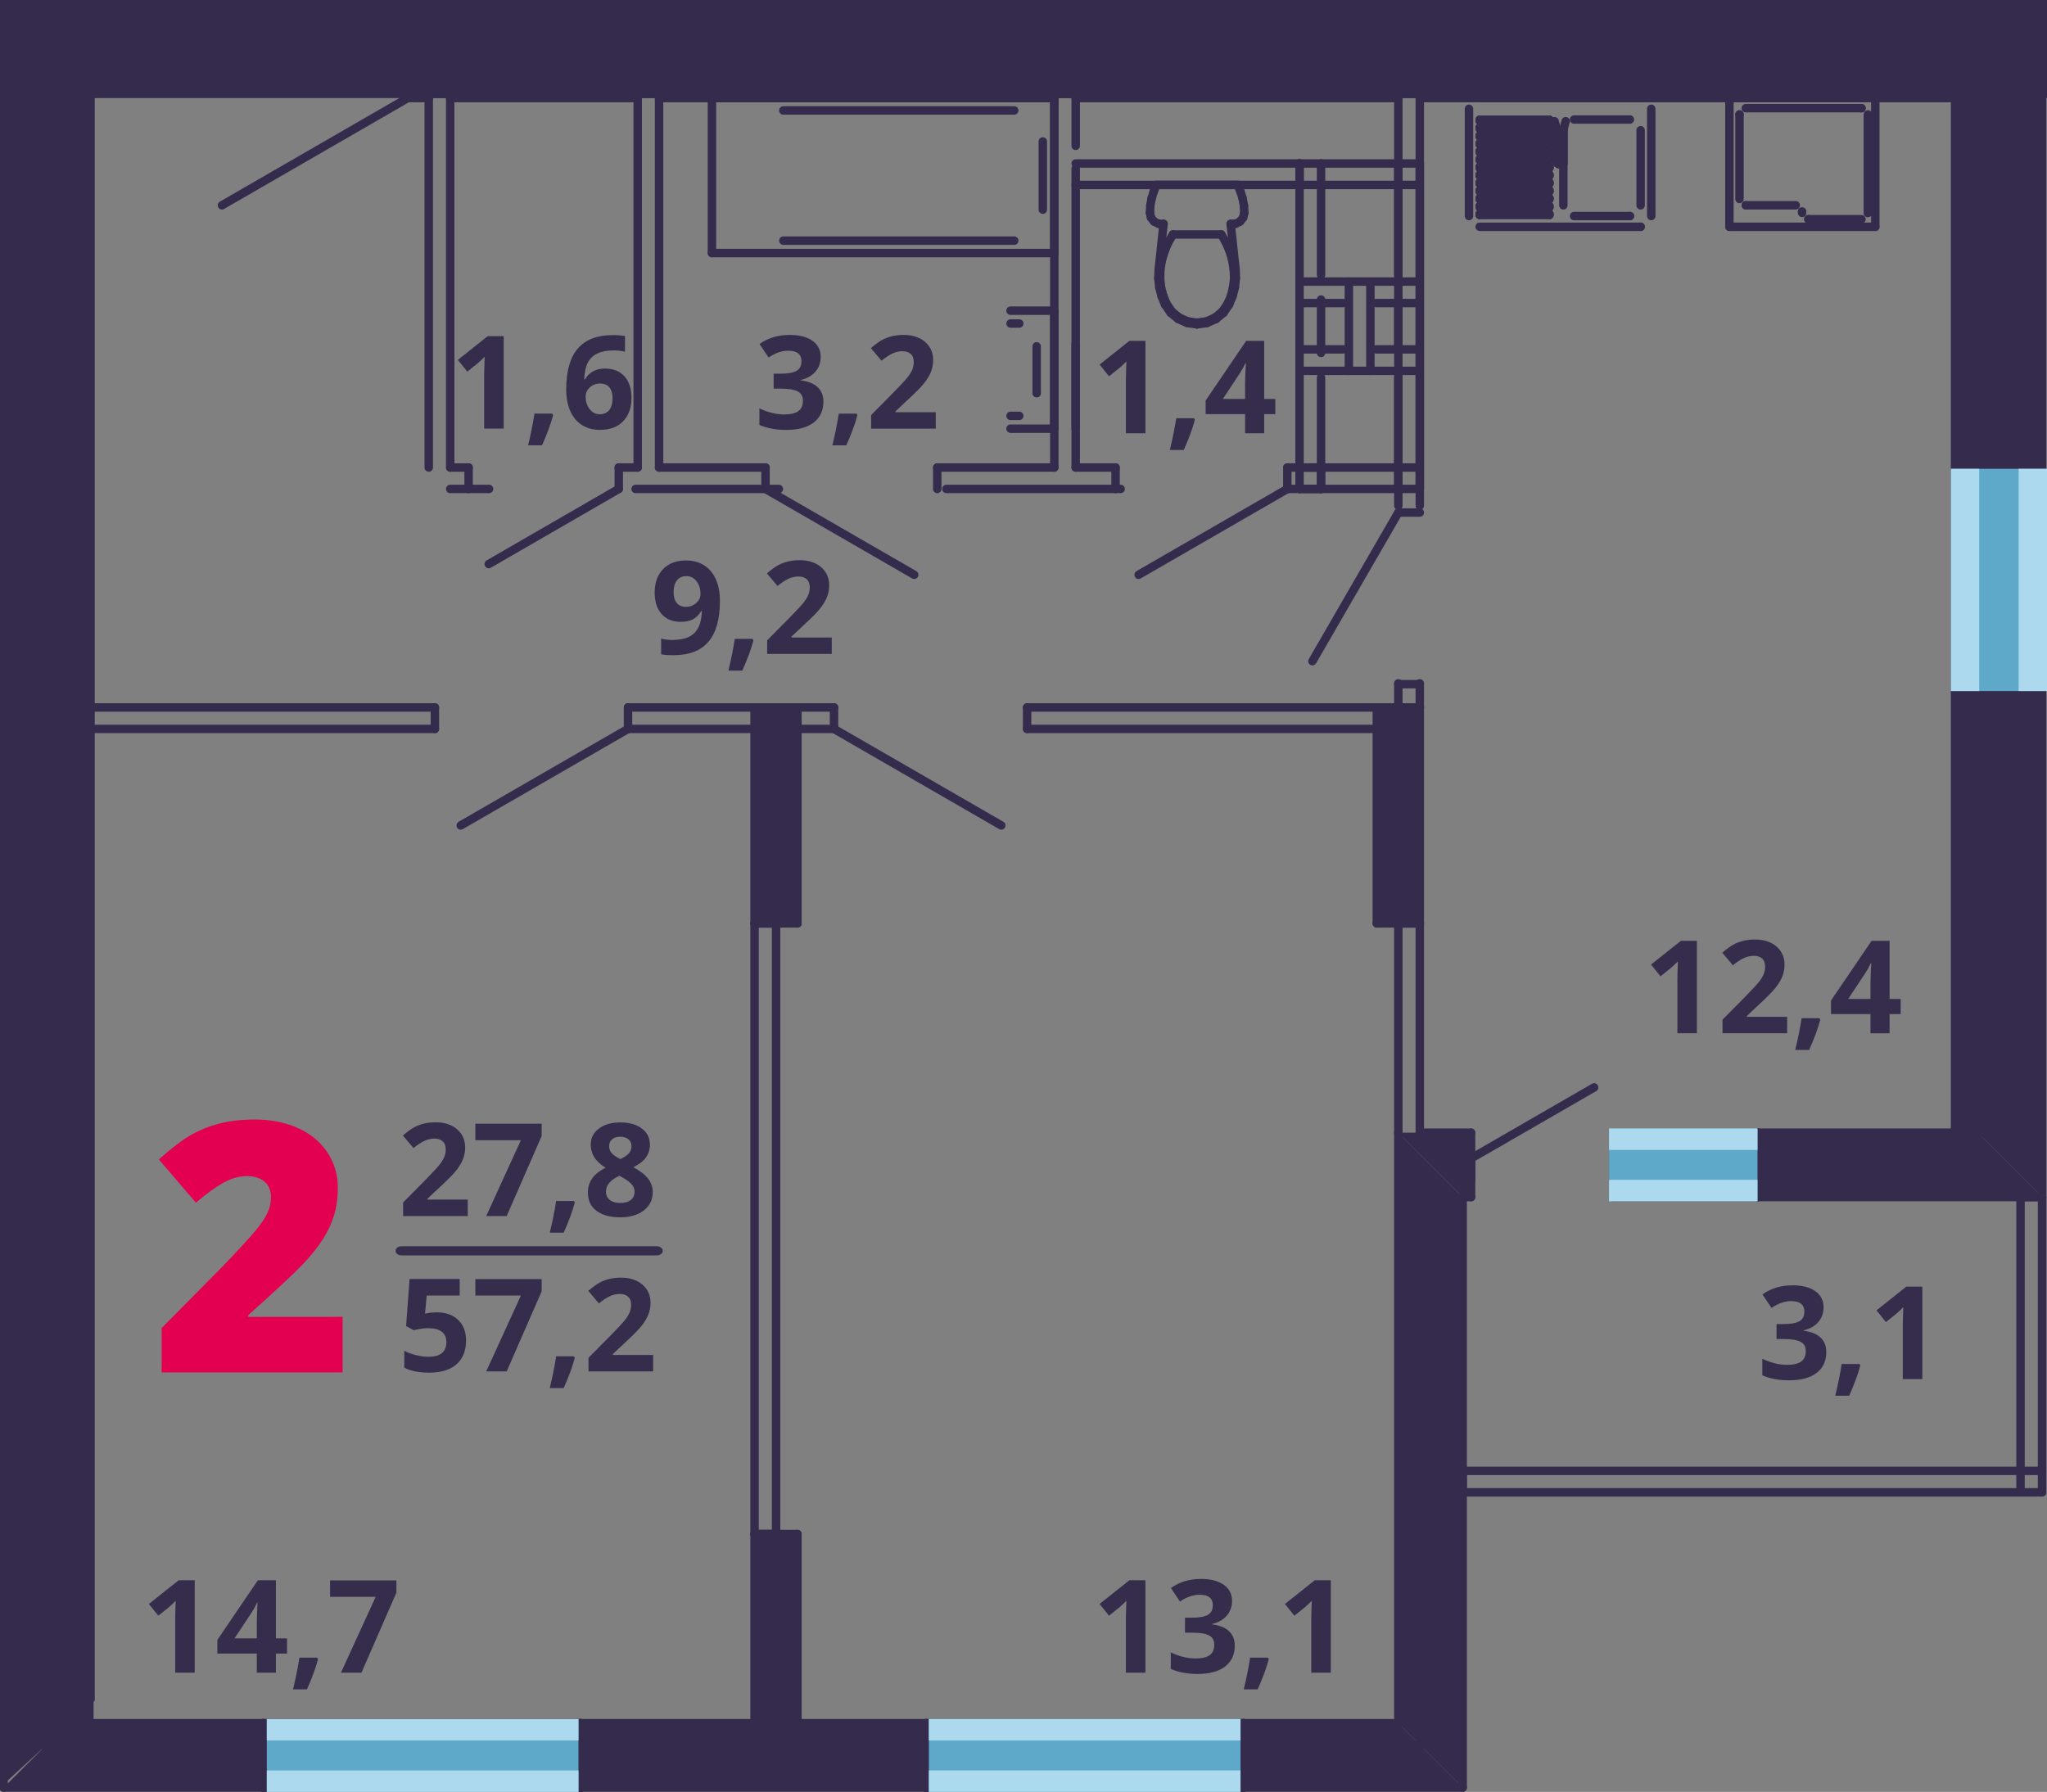 <?xml version="1.0" encoding="utf-8"?>
<!-- Generator: Adobe Illustrator 16.0.0, SVG Export Plug-In . SVG Version: 6.00 Build 0)  -->
<!DOCTYPE svg PUBLIC "-//W3C//DTD SVG 1.1//EN" "http://www.w3.org/Graphics/SVG/1.1/DTD/svg11.dtd">
<svg version="1.1" id="Слой_1" xmlns="http://www.w3.org/2000/svg" xmlns:xlink="http://www.w3.org/1999/xlink" x="0px" y="0px"
	 width="727.146px" height="636.657px" viewBox="-113.237 -16.422 727.146 636.657"
	 enable-background="new -113.237 -16.422 727.146 636.657" xml:space="preserve">
<rect x="-113.237" y="-16.422" width="727.146" height="636.657" fill="#808080" stroke="none"/>
<line fill="none" stroke="#352B4C" stroke-width="3" stroke-linecap="round" stroke-linejoin="round" stroke-miterlimit="10" x1="-81.502" y1="148.636" x2="-81.502" y2="18.421"/>
<polygon fill="#352B4C" points="-81.496,-16.422 -81.496,18.417 613.91,18.417 613.91,1.016 613.91,-16.422 "/>
<polygon fill="#352B4C" points="31.605,3.167 31.605,10.801 31.605,18.417 509.549,18.417 486.691,3.167 "/>
<line fill="none" stroke="#352B4C" stroke-width="3" stroke-linecap="round" stroke-linejoin="round" stroke-miterlimit="10" x1="31.61" y1="10.796" x2="31.61" y2="3.164"/>
<line fill="none" stroke="#352B4C" stroke-width="3" stroke-linecap="round" stroke-linejoin="round" stroke-miterlimit="10" x1="31.61" y1="18.414" x2="31.61" y2="10.798"/>
<line fill="none" stroke="#352B4C" stroke-width="3" stroke-linecap="round" stroke-linejoin="round" stroke-miterlimit="10" x1="-44.632" y1="10.796" x2="-44.632" y2="3.164"/>
<line fill="none" stroke="#352B4C" stroke-width="3" stroke-linecap="round" stroke-linejoin="round" stroke-miterlimit="10" x1="31.61" y1="18.414" x2="39.061" y2="18.414"/>
<line fill="none" stroke="#352B4C" stroke-width="3" stroke-linecap="round" stroke-linejoin="round" stroke-miterlimit="10" x1="46.688" y1="18.414" x2="113.284" y2="18.414"/>
<line fill="none" stroke="#352B4C" stroke-width="3" stroke-linecap="round" stroke-linejoin="round" stroke-miterlimit="10" x1="120.881" y1="18.414" x2="261.278" y2="18.414"/>
<line fill="none" stroke="#352B4C" stroke-width="3" stroke-linecap="round" stroke-linejoin="round" stroke-miterlimit="10" x1="268.874" y1="18.414" x2="383.491" y2="18.414"/>
<line fill="none" stroke="#352B4C" stroke-width="3" stroke-linecap="round" stroke-linejoin="round" stroke-miterlimit="10" x1="391.108" y1="18.414" x2="509.562" y2="18.414"/>
<line fill="none" stroke="#352B4C" stroke-width="3" stroke-linecap="round" stroke-linejoin="round" stroke-miterlimit="10" x1="486.697" y1="3.169" x2="234.025" y2="3.169"/>
<line fill="none" stroke="#352B4C" stroke-width="3" stroke-linecap="round" stroke-linejoin="round" stroke-miterlimit="10" x1="226.383" y1="3.169" x2="198.935" y2="3.169"/>
<line fill="none" stroke="#352B4C" stroke-width="3" stroke-linecap="round" stroke-linejoin="round" stroke-miterlimit="10" x1="191.31" y1="3.169" x2="59.139" y2="3.169"/>
<line fill="none" stroke="#352B4C" stroke-width="3" stroke-linecap="round" stroke-linejoin="round" stroke-miterlimit="10" x1="43.899" y1="3.169" x2="31.602" y2="3.169"/>
<line fill="none" stroke="#352B4C" stroke-width="3" stroke-linecap="round" stroke-linejoin="round" stroke-miterlimit="10" x1="-44.632" y1="3.169" x2="-81.497" y2="3.169"/>
<line fill="none" stroke="#352B4C" stroke-width="3" stroke-linecap="round" stroke-linejoin="round" stroke-miterlimit="10" x1="31.61" y1="18.414" x2="-34.393" y2="56.524"/>
<line fill="none" stroke="#352B4C" stroke-width="3" stroke-linecap="round" stroke-linejoin="round" stroke-miterlimit="10" x1="31.61" y1="18.414" x2="31.61" y2="10.798"/>
<line fill="none" stroke="#352B4C" stroke-width="3" stroke-linecap="round" stroke-linejoin="round" stroke-miterlimit="10" x1="391.108" y1="234.929" x2="391.108" y2="226.364"/>
<line fill="none" stroke="#352B4C" stroke-width="3" stroke-linecap="round" stroke-linejoin="round" stroke-miterlimit="10" x1="391.108" y1="163.24" x2="391.108" y2="10.795"/>
<line fill="none" stroke="#352B4C" stroke-width="3" stroke-linecap="round" stroke-linejoin="round" stroke-miterlimit="10" x1="383.482" y1="10.796" x2="383.482" y2="163.243"/>
<line fill="none" stroke="#352B4C" stroke-width="3" stroke-linecap="round" stroke-linejoin="round" stroke-miterlimit="10" x1="383.482" y1="226.365" x2="383.482" y2="234.93"/>
<line fill="none" stroke="#352B4C" stroke-width="3" stroke-linecap="round" stroke-linejoin="round" stroke-miterlimit="10" x1="383.482" y1="234.929" x2="391.115" y2="234.929"/>
<line fill="none" stroke="#352B4C" stroke-width="3" stroke-linecap="round" stroke-linejoin="round" stroke-miterlimit="10" x1="383.482" y1="165.683" x2="352.973" y2="218.491"/>
<line fill="none" stroke="#352B4C" stroke-width="3" stroke-linecap="round" stroke-linejoin="round" stroke-miterlimit="10" x1="383.482" y1="226.658" x2="391.115" y2="226.658"/>
<line fill="none" stroke="#352B4C" stroke-width="3" stroke-linecap="round" stroke-linejoin="round" stroke-miterlimit="10" x1="383.482" y1="165.683" x2="391.115" y2="165.683"/>
<line fill="none" stroke="#352B4C" stroke-width="3" stroke-linecap="round" stroke-linejoin="round" stroke-miterlimit="10" x1="46.688" y1="149.683" x2="46.688" y2="10.804"/>
<line fill="none" stroke="#352B4C" stroke-width="3" stroke-linecap="round" stroke-linejoin="round" stroke-miterlimit="10" x1="39.062" y1="10.796" x2="39.062" y2="149.676"/>
<line fill="none" stroke="#352B4C" stroke-width="3" stroke-linecap="round" stroke-linejoin="round" stroke-miterlimit="10" x1="120.881" y1="149.683" x2="120.881" y2="10.804"/>
<line fill="none" stroke="#352B4C" stroke-width="3" stroke-linecap="round" stroke-linejoin="round" stroke-miterlimit="10" x1="113.287" y1="10.796" x2="113.287" y2="149.676"/>
<line fill="none" stroke="#352B4C" stroke-width="3" stroke-linecap="round" stroke-linejoin="round" stroke-miterlimit="10" x1="268.874" y1="149.683" x2="268.874" y2="43.458"/>
<line fill="none" stroke="#352B4C" stroke-width="3" stroke-linecap="round" stroke-linejoin="round" stroke-miterlimit="10" x1="268.874" y1="35.392" x2="268.874" y2="10.809"/>
<line fill="none" stroke="#352B4C" stroke-width="3" stroke-linecap="round" stroke-linejoin="round" stroke-miterlimit="10" x1="261.28" y1="10.796" x2="261.28" y2="149.676"/>
<rect x="-96.725" y="148.631" fill="#352B4C" width="15.217" height="162.917"/>
<line fill="none" stroke="#352B4C" stroke-width="3" stroke-linecap="round" stroke-linejoin="round" stroke-miterlimit="10" x1="-81.502" y1="311.549" x2="-81.502" y2="148.63"/>
<line fill="none" stroke="#352B4C" stroke-width="3" stroke-linecap="round" stroke-linejoin="round" stroke-miterlimit="10" x1="-81.502" y1="148.636" x2="-96.72" y2="148.636"/>
<line fill="none" stroke="#352B4C" stroke-width="3" stroke-linecap="round" stroke-linejoin="round" stroke-miterlimit="10" x1="-96.721" y1="148.636" x2="-96.721" y2="311.555"/>
<line fill="none" stroke="#352B4C" stroke-width="3" stroke-linecap="round" stroke-linejoin="round" stroke-miterlimit="10" x1="-96.721" y1="311.549" x2="-81.504" y2="311.549"/>
<polygon fill-rule="evenodd" clip-rule="evenodd" fill="#352B4C" points="-79.581,587.801 -113.237,618.688 -113.237,-16.422 
	-79.581,-16.422 "/>
<line fill="none" stroke="#352B4C" stroke-width="3" stroke-linecap="round" stroke-linejoin="round" stroke-miterlimit="10" x1="-89.095" y1="595.828" x2="-89.095" y2="242.56"/>
<line fill="none" stroke="#352B4C" stroke-width="3" stroke-linecap="round" stroke-linejoin="round" stroke-miterlimit="10" x1="-89.095" y1="234.929" x2="-89.095" y2="148.625"/>
<line fill="none" stroke="#352B4C" stroke-width="3" stroke-linecap="round" stroke-linejoin="round" stroke-miterlimit="10" x1="-89.095" y1="148.636" x2="-111.955" y2="148.636"/>
<line fill="none" stroke="#352B4C" stroke-width="3" stroke-linecap="round" stroke-linejoin="round" stroke-miterlimit="10" x1="-111.955" y1="148.636" x2="-111.955" y2="618.693"/>
<line fill="none" stroke="#352B4C" stroke-width="3" stroke-linecap="round" stroke-linejoin="round" stroke-miterlimit="10" x1="383.482" y1="234.929" x2="251.617" y2="234.929"/>
<line fill="none" stroke="#352B4C" stroke-width="3" stroke-linecap="round" stroke-linejoin="round" stroke-miterlimit="10" x1="183.023" y1="234.929" x2="109.856" y2="234.929"/>
<line fill="none" stroke="#352B4C" stroke-width="3" stroke-linecap="round" stroke-linejoin="round" stroke-miterlimit="10" x1="41.25" y1="234.929" x2="-89.097" y2="234.929"/>
<line fill="none" stroke="#352B4C" stroke-width="3" stroke-linecap="round" stroke-linejoin="round" stroke-miterlimit="10" x1="-89.095" y1="242.556" x2="41.25" y2="242.556"/>
<line fill="none" stroke="#352B4C" stroke-width="3" stroke-linecap="round" stroke-linejoin="round" stroke-miterlimit="10" x1="109.852" y1="242.556" x2="183.018" y2="242.556"/>
<line fill="none" stroke="#352B4C" stroke-width="3" stroke-linecap="round" stroke-linejoin="round" stroke-miterlimit="10" x1="251.621" y1="242.556" x2="383.485" y2="242.556"/>
<line fill="none" stroke="#352B4C" stroke-width="3" stroke-linecap="round" stroke-linejoin="round" stroke-miterlimit="10" x1="383.482" y1="242.556" x2="383.482" y2="234.921"/>
<line fill="none" stroke="#352B4C" stroke-width="3" stroke-linecap="round" stroke-linejoin="round" stroke-miterlimit="10" x1="109.852" y1="242.556" x2="50.426" y2="276.853"/>
<line fill="none" stroke="#352B4C" stroke-width="3" stroke-linecap="round" stroke-linejoin="round" stroke-miterlimit="10" x1="41.25" y1="242.556" x2="41.25" y2="234.921"/>
<line fill="none" stroke="#352B4C" stroke-width="3" stroke-linecap="round" stroke-linejoin="round" stroke-miterlimit="10" x1="109.852" y1="242.556" x2="109.852" y2="234.921"/>
<line fill="none" stroke="#352B4C" stroke-width="3" stroke-linecap="round" stroke-linejoin="round" stroke-miterlimit="10" x1="183.023" y1="242.556" x2="242.44" y2="276.853"/>
<line fill="none" stroke="#352B4C" stroke-width="3" stroke-linecap="round" stroke-linejoin="round" stroke-miterlimit="10" x1="251.621" y1="242.556" x2="251.621" y2="234.921"/>
<line fill="none" stroke="#352B4C" stroke-width="3" stroke-linecap="round" stroke-linejoin="round" stroke-miterlimit="10" x1="183.023" y1="242.556" x2="183.023" y2="234.921"/>
<polygon fill-rule="evenodd" clip-rule="evenodd" fill="#352B4C" points="-111.955,618.697 -89.097,595.84 -19.851,595.84 
	-19.851,604.967 -19.851,611.082 -19.851,618.697 "/>
<polygon fill-rule="evenodd" clip-rule="evenodd" fill="#352B4C" points="93.025,611.08 93.025,604.98 93.025,595.838 
	215.721,595.838 215.721,604.98 215.721,611.08 215.721,618.697 93.025,618.697 "/>
<polygon fill-rule="evenodd" clip-rule="evenodd" fill="#352B4C" points="328.588,595.828 383.474,595.828 406.333,618.686 
	328.588,618.686 328.588,611.078 328.588,604.979 "/>
<line fill="none" stroke="#352B4C" stroke-width="3" stroke-linecap="round" stroke-linejoin="round" stroke-miterlimit="10" x1="328.588" y1="604.975" x2="328.588" y2="595.83"/>
<line fill="none" stroke="#352B4C" stroke-width="3" stroke-linecap="round" stroke-linejoin="round" stroke-miterlimit="10" x1="328.588" y1="618.697" x2="328.588" y2="611.082"/>
<line fill="none" stroke="#352B4C" stroke-width="3" stroke-linecap="round" stroke-linejoin="round" stroke-miterlimit="10" x1="328.588" y1="618.697" x2="328.588" y2="611.082"/>
<line fill="none" stroke="#352B4C" stroke-width="3" stroke-linecap="round" stroke-linejoin="round" stroke-miterlimit="10" x1="328.588" y1="611.08" x2="328.588" y2="604.98"/>
<line fill="none" stroke="#352B4C" stroke-width="3" stroke-linecap="round" stroke-linejoin="round" stroke-miterlimit="10" x1="215.731" y1="604.975" x2="215.731" y2="595.83"/>
<line fill="none" stroke="#352B4C" stroke-width="3" stroke-linecap="round" stroke-linejoin="round" stroke-miterlimit="10" x1="215.731" y1="618.697" x2="215.731" y2="611.082"/>
<line fill="none" stroke="#352B4C" stroke-width="3" stroke-linecap="round" stroke-linejoin="round" stroke-miterlimit="10" x1="215.731" y1="618.697" x2="215.731" y2="611.082"/>
<line fill="none" stroke="#352B4C" stroke-width="3" stroke-linecap="round" stroke-linejoin="round" stroke-miterlimit="10" x1="215.731" y1="611.08" x2="215.731" y2="604.98"/>
<line fill="none" stroke="#352B4C" stroke-width="3" stroke-linecap="round" stroke-linejoin="round" stroke-miterlimit="10" x1="93.025" y1="604.975" x2="93.025" y2="595.83"/>
<line fill="none" stroke="#352B4C" stroke-width="3" stroke-linecap="round" stroke-linejoin="round" stroke-miterlimit="10" x1="93.025" y1="618.697" x2="93.025" y2="611.082"/>
<line fill="none" stroke="#352B4C" stroke-width="3" stroke-linecap="round" stroke-linejoin="round" stroke-miterlimit="10" x1="93.025" y1="618.697" x2="93.025" y2="611.082"/>
<line fill="none" stroke="#352B4C" stroke-width="3" stroke-linecap="round" stroke-linejoin="round" stroke-miterlimit="10" x1="93.025" y1="611.08" x2="93.025" y2="604.98"/>
<line fill="none" stroke="#352B4C" stroke-width="3" stroke-linecap="round" stroke-linejoin="round" stroke-miterlimit="10" x1="-19.849" y1="604.975" x2="-19.849" y2="595.83"/>
<line fill="none" stroke="#352B4C" stroke-width="3" stroke-linecap="round" stroke-linejoin="round" stroke-miterlimit="10" x1="-19.849" y1="618.697" x2="-19.849" y2="611.082"/>
<line fill="none" stroke="#352B4C" stroke-width="3" stroke-linecap="round" stroke-linejoin="round" stroke-miterlimit="10" x1="-19.849" y1="618.697" x2="-19.849" y2="611.082"/>
<line fill="none" stroke="#352B4C" stroke-width="3" stroke-linecap="round" stroke-linejoin="round" stroke-miterlimit="10" x1="-19.849" y1="611.08" x2="-19.849" y2="604.98"/>
<line fill="none" stroke="#352B4C" stroke-width="3" stroke-linecap="round" stroke-linejoin="round" stroke-miterlimit="10" x1="383.482" y1="595.828" x2="328.596" y2="595.828"/>
<line fill="none" stroke="#352B4C" stroke-width="3" stroke-linecap="round" stroke-linejoin="round" stroke-miterlimit="10" x1="215.731" y1="595.828" x2="93.034" y2="595.828"/>
<line fill="none" stroke="#352B4C" stroke-width="3" stroke-linecap="round" stroke-linejoin="round" stroke-miterlimit="10" x1="-19.849" y1="595.828" x2="-89.096" y2="595.828"/>
<line fill="none" stroke="#352B4C" stroke-width="3" stroke-linecap="round" stroke-linejoin="round" stroke-miterlimit="10" x1="-111.955" y1="618.697" x2="-19.851" y2="618.697"/>
<line fill="none" stroke="#352B4C" stroke-width="3" stroke-linecap="round" stroke-linejoin="round" stroke-miterlimit="10" x1="93.025" y1="618.697" x2="215.721" y2="618.697"/>
<line fill="none" stroke="#352B4C" stroke-width="3" stroke-linecap="round" stroke-linejoin="round" stroke-miterlimit="10" x1="328.588" y1="618.697" x2="406.333" y2="618.697"/>
<line fill="none" stroke="#352B4C" stroke-width="3" stroke-linecap="round" stroke-linejoin="round" stroke-miterlimit="10" x1="215.731" y1="618.697" x2="328.589" y2="618.697"/>
<line fill="none" stroke="#352B4C" stroke-width="3" stroke-linecap="round" stroke-linejoin="round" stroke-miterlimit="10" x1="215.731" y1="595.828" x2="328.589" y2="595.828"/>
<line fill="none" stroke="#352B4C" stroke-width="3" stroke-linecap="round" stroke-linejoin="round" stroke-miterlimit="10" x1="215.731" y1="618.697" x2="215.731" y2="618.697"/>
<line fill="none" stroke="#352B4C" stroke-width="3" stroke-linecap="round" stroke-linejoin="round" stroke-miterlimit="10" x1="215.731" y1="618.697" x2="328.589" y2="618.697"/>
<line fill="none" stroke="#352B4C" stroke-width="3" stroke-linecap="round" stroke-linejoin="round" stroke-miterlimit="10" x1="328.588" y1="618.697" x2="328.588" y2="618.697"/>
<line fill="none" stroke="#352B4C" stroke-width="3" stroke-linecap="round" stroke-linejoin="round" stroke-miterlimit="10" x1="215.731" y1="595.828" x2="215.731" y2="595.828"/>
<line fill="none" stroke="#352B4C" stroke-width="3" stroke-linecap="round" stroke-linejoin="round" stroke-miterlimit="10" x1="215.731" y1="595.828" x2="328.589" y2="595.828"/>
<line fill="none" stroke="#352B4C" stroke-width="3" stroke-linecap="round" stroke-linejoin="round" stroke-miterlimit="10" x1="328.588" y1="595.828" x2="328.588" y2="595.828"/>
<line fill="none" stroke="#352B4C" stroke-width="3" stroke-linecap="round" stroke-linejoin="round" stroke-miterlimit="10" x1="215.731" y1="604.975" x2="221.44" y2="604.975"/>
<line fill="none" stroke="#352B4C" stroke-width="3" stroke-linecap="round" stroke-linejoin="round" stroke-miterlimit="10" x1="221.435" y1="604.975" x2="221.435" y2="611.074"/>
<line fill="none" stroke="#352B4C" stroke-width="3" stroke-linecap="round" stroke-linejoin="round" stroke-miterlimit="10" x1="221.435" y1="611.08" x2="215.723" y2="611.08"/>
<line fill="none" stroke="#352B4C" stroke-width="3" stroke-linecap="round" stroke-linejoin="round" stroke-miterlimit="10" x1="215.731" y1="611.08" x2="215.731" y2="604.98"/>
<line fill="none" stroke="#352B4C" stroke-width="3" stroke-linecap="round" stroke-linejoin="round" stroke-miterlimit="10" x1="328.588" y1="611.08" x2="322.877" y2="611.08"/>
<line fill="none" stroke="#352B4C" stroke-width="3" stroke-linecap="round" stroke-linejoin="round" stroke-miterlimit="10" x1="322.885" y1="611.08" x2="322.885" y2="604.98"/>
<line fill="none" stroke="#352B4C" stroke-width="3" stroke-linecap="round" stroke-linejoin="round" stroke-miterlimit="10" x1="322.885" y1="604.975" x2="328.594" y2="604.975"/>
<line fill="none" stroke="#352B4C" stroke-width="3" stroke-linecap="round" stroke-linejoin="round" stroke-miterlimit="10" x1="328.588" y1="604.975" x2="328.588" y2="611.074"/>
<line fill="none" stroke="#352B4C" stroke-width="3" stroke-linecap="round" stroke-linejoin="round" stroke-miterlimit="10" x1="221.435" y1="604.975" x2="322.88" y2="604.975"/>
<line fill="none" stroke="#352B4C" stroke-width="3" stroke-linecap="round" stroke-linejoin="round" stroke-miterlimit="10" x1="322.885" y1="611.08" x2="221.438" y2="611.08"/>
<line fill="none" stroke="#352B4C" stroke-width="3" stroke-linecap="round" stroke-linejoin="round" stroke-miterlimit="10" x1="215.731" y1="611.08" x2="215.731" y2="604.98"/>
<line fill="none" stroke="#352B4C" stroke-width="3" stroke-linecap="round" stroke-linejoin="round" stroke-miterlimit="10" x1="215.731" y1="618.697" x2="215.731" y2="611.082"/>
<line fill="none" stroke="#352B4C" stroke-width="3" stroke-linecap="round" stroke-linejoin="round" stroke-miterlimit="10" x1="215.731" y1="604.975" x2="215.731" y2="595.83"/>
<line fill="none" stroke="#352B4C" stroke-width="3" stroke-linecap="round" stroke-linejoin="round" stroke-miterlimit="10" x1="328.588" y1="611.08" x2="328.588" y2="604.98"/>
<line fill="none" stroke="#352B4C" stroke-width="3" stroke-linecap="round" stroke-linejoin="round" stroke-miterlimit="10" x1="328.588" y1="618.697" x2="328.588" y2="611.082"/>
<line fill="none" stroke="#352B4C" stroke-width="3" stroke-linecap="round" stroke-linejoin="round" stroke-miterlimit="10" x1="328.588" y1="604.975" x2="328.588" y2="595.83"/>
<line fill="none" stroke="#352B4C" stroke-width="3" stroke-linecap="round" stroke-linejoin="round" stroke-miterlimit="10" x1="-19.849" y1="618.697" x2="93.018" y2="618.697"/>
<line fill="none" stroke="#352B4C" stroke-width="3" stroke-linecap="round" stroke-linejoin="round" stroke-miterlimit="10" x1="-19.849" y1="595.828" x2="93.018" y2="595.828"/>
<line fill="none" stroke="#352B4C" stroke-width="3" stroke-linecap="round" stroke-linejoin="round" stroke-miterlimit="10" x1="-19.849" y1="618.697" x2="-19.849" y2="618.697"/>
<line fill="none" stroke="#352B4C" stroke-width="3" stroke-linecap="round" stroke-linejoin="round" stroke-miterlimit="10" x1="-19.849" y1="618.697" x2="93.018" y2="618.697"/>
<line fill="none" stroke="#352B4C" stroke-width="3" stroke-linecap="round" stroke-linejoin="round" stroke-miterlimit="10" x1="93.025" y1="618.697" x2="93.025" y2="618.697"/>
<line fill="none" stroke="#352B4C" stroke-width="3" stroke-linecap="round" stroke-linejoin="round" stroke-miterlimit="10" x1="-19.849" y1="595.828" x2="-19.849" y2="595.828"/>
<line fill="none" stroke="#352B4C" stroke-width="3" stroke-linecap="round" stroke-linejoin="round" stroke-miterlimit="10" x1="-19.849" y1="595.828" x2="93.018" y2="595.828"/>
<line fill="none" stroke="#352B4C" stroke-width="3" stroke-linecap="round" stroke-linejoin="round" stroke-miterlimit="10" x1="93.025" y1="595.828" x2="93.025" y2="595.828"/>
<line fill="none" stroke="#352B4C" stroke-width="3" stroke-linecap="round" stroke-linejoin="round" stroke-miterlimit="10" x1="-19.849" y1="604.975" x2="-14.14" y2="604.975"/>
<line fill="none" stroke="#352B4C" stroke-width="3" stroke-linecap="round" stroke-linejoin="round" stroke-miterlimit="10" x1="-14.129" y1="604.975" x2="-14.129" y2="611.074"/>
<line fill="none" stroke="#352B4C" stroke-width="3" stroke-linecap="round" stroke-linejoin="round" stroke-miterlimit="10" x1="-14.129" y1="611.08" x2="-19.84" y2="611.08"/>
<line fill="none" stroke="#352B4C" stroke-width="3" stroke-linecap="round" stroke-linejoin="round" stroke-miterlimit="10" x1="-19.849" y1="611.08" x2="-19.849" y2="604.98"/>
<line fill="none" stroke="#352B4C" stroke-width="3" stroke-linecap="round" stroke-linejoin="round" stroke-miterlimit="10" x1="93.025" y1="611.08" x2="87.314" y2="611.08"/>
<line fill="none" stroke="#352B4C" stroke-width="3" stroke-linecap="round" stroke-linejoin="round" stroke-miterlimit="10" x1="87.305" y1="611.08" x2="87.305" y2="604.98"/>
<line fill="none" stroke="#352B4C" stroke-width="3" stroke-linecap="round" stroke-linejoin="round" stroke-miterlimit="10" x1="87.305" y1="604.975" x2="93.015" y2="604.975"/>
<line fill="none" stroke="#352B4C" stroke-width="3" stroke-linecap="round" stroke-linejoin="round" stroke-miterlimit="10" x1="93.025" y1="604.975" x2="93.025" y2="611.074"/>
<line fill="none" stroke="#352B4C" stroke-width="3" stroke-linecap="round" stroke-linejoin="round" stroke-miterlimit="10" x1="-14.129" y1="604.975" x2="87.3" y2="604.975"/>
<line fill="none" stroke="#352B4C" stroke-width="3" stroke-linecap="round" stroke-linejoin="round" stroke-miterlimit="10" x1="87.305" y1="611.08" x2="-14.134" y2="611.08"/>
<line fill="none" stroke="#352B4C" stroke-width="3" stroke-linecap="round" stroke-linejoin="round" stroke-miterlimit="10" x1="-19.849" y1="611.08" x2="-19.849" y2="604.98"/>
<line fill="none" stroke="#352B4C" stroke-width="3" stroke-linecap="round" stroke-linejoin="round" stroke-miterlimit="10" x1="-19.849" y1="618.697" x2="-19.849" y2="611.082"/>
<line fill="none" stroke="#352B4C" stroke-width="3" stroke-linecap="round" stroke-linejoin="round" stroke-miterlimit="10" x1="-19.849" y1="604.975" x2="-19.849" y2="595.83"/>
<line fill="none" stroke="#352B4C" stroke-width="3" stroke-linecap="round" stroke-linejoin="round" stroke-miterlimit="10" x1="93.025" y1="611.08" x2="93.025" y2="604.98"/>
<line fill="none" stroke="#352B4C" stroke-width="3" stroke-linecap="round" stroke-linejoin="round" stroke-miterlimit="10" x1="93.025" y1="618.697" x2="93.025" y2="611.082"/>
<line fill="none" stroke="#352B4C" stroke-width="3" stroke-linecap="round" stroke-linejoin="round" stroke-miterlimit="10" x1="93.025" y1="604.975" x2="93.025" y2="595.83"/>
<rect x="-96.725" y="528.604" fill="#352B4C" width="15.217" height="76.746"/>
<line fill="none" stroke="#352B4C" stroke-width="3" stroke-linecap="round" stroke-linejoin="round" stroke-miterlimit="10" x1="-81.502" y1="605.338" x2="-81.502" y2="528.607"/>
<line fill="none" stroke="#352B4C" stroke-width="3" stroke-linecap="round" stroke-linejoin="round" stroke-miterlimit="10" x1="-81.502" y1="528.607" x2="-96.72" y2="528.607"/>
<line fill="none" stroke="#352B4C" stroke-width="3" stroke-linecap="round" stroke-linejoin="round" stroke-miterlimit="10" x1="-96.721" y1="528.607" x2="-96.721" y2="605.336"/>
<line fill="none" stroke="#352B4C" stroke-width="3" stroke-linecap="round" stroke-linejoin="round" stroke-miterlimit="10" x1="-96.721" y1="605.338" x2="-81.504" y2="605.338"/>
<rect x="375.846" y="234.935" fill="#352B4C" width="15.259" height="76.731"/>
<line fill="none" stroke="#352B4C" stroke-width="3" stroke-linecap="round" stroke-linejoin="round" stroke-miterlimit="10" x1="391.108" y1="311.66" x2="391.108" y2="234.93"/>
<line fill="none" stroke="#352B4C" stroke-width="3" stroke-linecap="round" stroke-linejoin="round" stroke-miterlimit="10" x1="391.108" y1="234.929" x2="375.839" y2="234.929"/>
<line fill="none" stroke="#352B4C" stroke-width="3" stroke-linecap="round" stroke-linejoin="round" stroke-miterlimit="10" x1="375.84" y1="234.929" x2="375.84" y2="311.66"/>
<line fill="none" stroke="#352B4C" stroke-width="3" stroke-linecap="round" stroke-linejoin="round" stroke-miterlimit="10" x1="375.84" y1="311.66" x2="391.098" y2="311.66"/>
<rect x="154.799" y="234.935" fill="#352B4C" width="15.25" height="76.731"/>
<line fill="none" stroke="#352B4C" stroke-width="3" stroke-linecap="round" stroke-linejoin="round" stroke-miterlimit="10" x1="170.041" y1="311.66" x2="170.041" y2="234.93"/>
<line fill="none" stroke="#352B4C" stroke-width="3" stroke-linecap="round" stroke-linejoin="round" stroke-miterlimit="10" x1="170.041" y1="234.929" x2="154.806" y2="234.929"/>
<line fill="none" stroke="#352B4C" stroke-width="3" stroke-linecap="round" stroke-linejoin="round" stroke-miterlimit="10" x1="154.803" y1="234.929" x2="154.803" y2="311.66"/>
<line fill="none" stroke="#352B4C" stroke-width="3" stroke-linecap="round" stroke-linejoin="round" stroke-miterlimit="10" x1="154.803" y1="311.66" x2="170.029" y2="311.66"/>
<polygon fill-rule="evenodd" clip-rule="evenodd" fill="#352B4C" points="383.482,386.018 406.339,408.885 406.339,618.703 
	383.482,595.826 "/>
<line fill="none" stroke="#352B4C" stroke-width="3" stroke-linecap="round" stroke-linejoin="round" stroke-miterlimit="10" x1="383.482" y1="386.018" x2="383.482" y2="595.826"/>
<line fill="none" stroke="#352B4C" stroke-width="3" stroke-linecap="round" stroke-linejoin="round" stroke-miterlimit="10" x1="406.343" y1="618.697" x2="406.343" y2="408.896"/>
<line fill="none" stroke="#352B4C" stroke-width="3" stroke-linecap="round" stroke-linejoin="round" stroke-miterlimit="10" x1="391.108" y1="605.338" x2="391.108" y2="512.938"/>
<line fill="none" stroke="#352B4C" stroke-width="3" stroke-linecap="round" stroke-linejoin="round" stroke-miterlimit="10" x1="375.84" y1="605.338" x2="391.098" y2="605.338"/>
<rect x="154.799" y="528.604" fill="#352B4C" width="15.25" height="76.746"/>
<line fill="none" stroke="#352B4C" stroke-width="3" stroke-linecap="round" stroke-linejoin="round" stroke-miterlimit="10" x1="170.041" y1="605.338" x2="170.041" y2="528.607"/>
<line fill="none" stroke="#352B4C" stroke-width="3" stroke-linecap="round" stroke-linejoin="round" stroke-miterlimit="10" x1="170.041" y1="528.607" x2="154.806" y2="528.607"/>
<line fill="none" stroke="#352B4C" stroke-width="3" stroke-linecap="round" stroke-linejoin="round" stroke-miterlimit="10" x1="154.803" y1="528.607" x2="154.803" y2="605.336"/>
<line fill="none" stroke="#352B4C" stroke-width="3" stroke-linecap="round" stroke-linejoin="round" stroke-miterlimit="10" x1="154.803" y1="605.338" x2="170.029" y2="605.338"/>
<line fill="none" stroke="#352B4C" stroke-width="3" stroke-linecap="round" stroke-linejoin="round" stroke-miterlimit="10" x1="383.482" y1="311.66" x2="383.482" y2="386.021"/>
<line fill="none" stroke="#352B4C" stroke-width="3" stroke-linecap="round" stroke-linejoin="round" stroke-miterlimit="10" x1="391.108" y1="386.018" x2="391.108" y2="311.656"/>
<line fill="none" stroke="#352B4C" stroke-width="3" stroke-linecap="round" stroke-linejoin="round" stroke-miterlimit="10" x1="391.108" y1="311.66" x2="383.474" y2="311.66"/>
<polygon fill-rule="evenodd" clip-rule="evenodd" fill="#352B4C" points="383.482,386.018 409.328,386.018 409.328,395.17 
	409.328,402.795 409.328,408.885 406.339,408.885 "/>
<polygon fill-rule="evenodd" clip-rule="evenodd" fill="#352B4C" points="511.072,386.018 589.286,386.018 612.146,408.885 
	511.072,408.885 511.072,401.27 511.072,395.17 "/>
<line fill="none" stroke="#352B4C" stroke-width="3" stroke-linecap="round" stroke-linejoin="round" stroke-miterlimit="10" x1="511.072" y1="395.166" x2="511.072" y2="386.014"/>
<line fill="none" stroke="#352B4C" stroke-width="3" stroke-linecap="round" stroke-linejoin="round" stroke-miterlimit="10" x1="511.072" y1="408.889" x2="511.072" y2="401.254"/>
<line fill="none" stroke="#352B4C" stroke-width="3" stroke-linecap="round" stroke-linejoin="round" stroke-miterlimit="10" x1="511.072" y1="408.889" x2="511.072" y2="401.254"/>
<line fill="none" stroke="#352B4C" stroke-width="3" stroke-linecap="round" stroke-linejoin="round" stroke-miterlimit="10" x1="511.072" y1="401.264" x2="511.072" y2="395.164"/>
<line fill="none" stroke="#352B4C" stroke-width="3" stroke-linecap="round" stroke-linejoin="round" stroke-miterlimit="10" x1="409.322" y1="402.791" x2="409.322" y2="408.889"/>
<line fill="none" stroke="#352B4C" stroke-width="3" stroke-linecap="round" stroke-linejoin="round" stroke-miterlimit="10" x1="409.322" y1="386.018" x2="409.322" y2="395.17"/>
<line fill="none" stroke="#352B4C" stroke-width="3" stroke-linecap="round" stroke-linejoin="round" stroke-miterlimit="10" x1="409.322" y1="395.166" x2="409.322" y2="402.799"/>
<line fill="none" stroke="#352B4C" stroke-width="3" stroke-linecap="round" stroke-linejoin="round" stroke-miterlimit="10" x1="406.343" y1="408.889" x2="409.33" y2="408.889"/>
<line fill="none" stroke="#352B4C" stroke-width="3" stroke-linecap="round" stroke-linejoin="round" stroke-miterlimit="10" x1="511.072" y1="408.889" x2="612.146" y2="408.889"/>
<line fill="none" stroke="#352B4C" stroke-width="3" stroke-linecap="round" stroke-linejoin="round" stroke-miterlimit="10" x1="589.282" y1="386.018" x2="511.066" y2="386.018"/>
<line fill="none" stroke="#352B4C" stroke-width="3" stroke-linecap="round" stroke-linejoin="round" stroke-miterlimit="10" x1="409.322" y1="386.018" x2="391.108" y2="386.018"/>
<line fill="none" stroke="#352B4C" stroke-width="3" stroke-linecap="round" stroke-linejoin="round" stroke-miterlimit="10" x1="459.802" y1="408.889" x2="511.074" y2="408.889"/>
<line fill="none" stroke="#352B4C" stroke-width="3" stroke-linecap="round" stroke-linejoin="round" stroke-miterlimit="10" x1="459.802" y1="386.018" x2="511.074" y2="386.018"/>
<line fill="none" stroke="#352B4C" stroke-width="3" stroke-linecap="round" stroke-linejoin="round" stroke-miterlimit="10" x1="459.802" y1="408.889" x2="459.802" y2="408.889"/>
<line fill="none" stroke="#352B4C" stroke-width="3" stroke-linecap="round" stroke-linejoin="round" stroke-miterlimit="10" x1="459.802" y1="408.889" x2="511.074" y2="408.889"/>
<line fill="none" stroke="#352B4C" stroke-width="3" stroke-linecap="round" stroke-linejoin="round" stroke-miterlimit="10" x1="511.072" y1="408.889" x2="511.072" y2="408.889"/>
<line fill="none" stroke="#352B4C" stroke-width="3" stroke-linecap="round" stroke-linejoin="round" stroke-miterlimit="10" x1="459.802" y1="386.018" x2="459.802" y2="386.018"/>
<line fill="none" stroke="#352B4C" stroke-width="3" stroke-linecap="round" stroke-linejoin="round" stroke-miterlimit="10" x1="459.802" y1="386.018" x2="511.074" y2="386.018"/>
<line fill="none" stroke="#352B4C" stroke-width="3" stroke-linecap="round" stroke-linejoin="round" stroke-miterlimit="10" x1="511.072" y1="386.018" x2="511.072" y2="386.018"/>
<line fill="none" stroke="#352B4C" stroke-width="3" stroke-linecap="round" stroke-linejoin="round" stroke-miterlimit="10" x1="459.802" y1="395.166" x2="465.512" y2="395.166"/>
<line fill="none" stroke="#352B4C" stroke-width="3" stroke-linecap="round" stroke-linejoin="round" stroke-miterlimit="10" x1="465.52" y1="395.166" x2="465.52" y2="401.264"/>
<line fill="none" stroke="#352B4C" stroke-width="3" stroke-linecap="round" stroke-linejoin="round" stroke-miterlimit="10" x1="465.52" y1="401.264" x2="459.81" y2="401.264"/>
<line fill="none" stroke="#352B4C" stroke-width="3" stroke-linecap="round" stroke-linejoin="round" stroke-miterlimit="10" x1="459.802" y1="401.264" x2="459.802" y2="395.164"/>
<line fill="none" stroke="#352B4C" stroke-width="3" stroke-linecap="round" stroke-linejoin="round" stroke-miterlimit="10" x1="511.072" y1="401.264" x2="505.361" y2="401.264"/>
<line fill="none" stroke="#352B4C" stroke-width="3" stroke-linecap="round" stroke-linejoin="round" stroke-miterlimit="10" x1="505.351" y1="401.264" x2="505.351" y2="395.164"/>
<line fill="none" stroke="#352B4C" stroke-width="3" stroke-linecap="round" stroke-linejoin="round" stroke-miterlimit="10" x1="505.351" y1="395.166" x2="511.062" y2="395.166"/>
<line fill="none" stroke="#352B4C" stroke-width="3" stroke-linecap="round" stroke-linejoin="round" stroke-miterlimit="10" x1="511.072" y1="395.166" x2="511.072" y2="401.264"/>
<line fill="none" stroke="#352B4C" stroke-width="3" stroke-linecap="round" stroke-linejoin="round" stroke-miterlimit="10" x1="465.52" y1="395.166" x2="505.353" y2="395.166"/>
<line fill="none" stroke="#352B4C" stroke-width="3" stroke-linecap="round" stroke-linejoin="round" stroke-miterlimit="10" x1="505.351" y1="401.264" x2="465.517" y2="401.264"/>
<line fill="none" stroke="#352B4C" stroke-width="3" stroke-linecap="round" stroke-linejoin="round" stroke-miterlimit="10" x1="459.802" y1="401.264" x2="459.802" y2="395.164"/>
<line fill="none" stroke="#352B4C" stroke-width="3" stroke-linecap="round" stroke-linejoin="round" stroke-miterlimit="10" x1="459.802" y1="408.889" x2="459.802" y2="401.254"/>
<line fill="none" stroke="#352B4C" stroke-width="3" stroke-linecap="round" stroke-linejoin="round" stroke-miterlimit="10" x1="459.802" y1="395.166" x2="459.802" y2="386.014"/>
<line fill="none" stroke="#352B4C" stroke-width="3" stroke-linecap="round" stroke-linejoin="round" stroke-miterlimit="10" x1="511.072" y1="401.264" x2="511.072" y2="395.164"/>
<line fill="none" stroke="#352B4C" stroke-width="3" stroke-linecap="round" stroke-linejoin="round" stroke-miterlimit="10" x1="511.072" y1="408.889" x2="511.072" y2="401.254"/>
<line fill="none" stroke="#352B4C" stroke-width="3" stroke-linecap="round" stroke-linejoin="round" stroke-miterlimit="10" x1="511.072" y1="395.166" x2="511.072" y2="386.014"/>
<line fill="none" stroke="#352B4C" stroke-width="3" stroke-linecap="round" stroke-linejoin="round" stroke-miterlimit="10" x1="409.322" y1="395.166" x2="453.042" y2="369.93"/>
<line fill="none" stroke="#352B4C" stroke-width="3" stroke-linecap="round" stroke-linejoin="round" stroke-miterlimit="10" x1="459.802" y1="395.166" x2="459.802" y2="402.799"/>
<line fill="none" stroke="#352B4C" stroke-width="3" stroke-linecap="round" stroke-linejoin="round" stroke-miterlimit="10" x1="409.322" y1="395.166" x2="409.322" y2="402.799"/>
<rect x="581.636" y="144.044" fill="#352B4C" width="15.284" height="241.983"/>
<line fill="none" stroke="#352B4C" stroke-width="3" stroke-linecap="round" stroke-linejoin="round" stroke-miterlimit="10" x1="596.924" y1="386.018" x2="596.924" y2="287.459"/>
<line fill="none" stroke="#352B4C" stroke-width="3" stroke-linecap="round" stroke-linejoin="round" stroke-miterlimit="10" x1="581.245" y1="18.414" x2="581.245" y2="386.01"/>
<line fill="none" stroke="#352B4C" stroke-width="3" stroke-linecap="round" stroke-linejoin="round" stroke-miterlimit="10" x1="581.639" y1="386.018" x2="596.915" y2="386.018"/>
<polygon fill-rule="evenodd" clip-rule="evenodd" fill="#352B4C" points="589.282,386.018 589.282,227.359 598.409,227.359 
	604.499,227.359 612.139,227.359 612.139,408.885 "/>
<polygon fill-rule="evenodd" clip-rule="evenodd" fill="#352B4C" points="581.635,150.13 581.635,18.416 612.139,-12.077 
	612.139,150.13 601.944,150.13 593.815,150.13 "/>
<line fill="none" stroke="#352B4C" stroke-width="3" stroke-linecap="round" stroke-linejoin="round" stroke-miterlimit="10" x1="598.42" y1="227.359" x2="589.284" y2="227.359"/>
<line fill="none" stroke="#352B4C" stroke-width="3" stroke-linecap="round" stroke-linejoin="round" stroke-miterlimit="10" x1="612.143" y1="227.359" x2="604.493" y2="227.359"/>
<line fill="none" stroke="#352B4C" stroke-width="3" stroke-linecap="round" stroke-linejoin="round" stroke-miterlimit="10" x1="612.143" y1="227.359" x2="604.493" y2="227.359"/>
<line fill="none" stroke="#352B4C" stroke-width="3" stroke-linecap="round" stroke-linejoin="round" stroke-miterlimit="10" x1="604.5" y1="227.359" x2="598.418" y2="227.359"/>
<line fill="none" stroke="#352B4C" stroke-width="3" stroke-linecap="round" stroke-linejoin="round" stroke-miterlimit="10" x1="598.42" y1="150.13" x2="589.284" y2="150.13"/>
<line fill="none" stroke="#352B4C" stroke-width="3" stroke-linecap="round" stroke-linejoin="round" stroke-miterlimit="10" x1="612.143" y1="150.13" x2="604.493" y2="150.13"/>
<line fill="none" stroke="#352B4C" stroke-width="3" stroke-linecap="round" stroke-linejoin="round" stroke-miterlimit="10" x1="612.143" y1="150.13" x2="604.493" y2="150.13"/>
<line fill="none" stroke="#352B4C" stroke-width="3" stroke-linecap="round" stroke-linejoin="round" stroke-miterlimit="10" x1="604.5" y1="150.13" x2="598.418" y2="150.13"/>
<line fill="none" stroke="#352B4C" stroke-width="3" stroke-linecap="round" stroke-linejoin="round" stroke-miterlimit="10" x1="589.282" y1="18.414" x2="589.282" y2="150.131"/>
<line fill="none" stroke="#352B4C" stroke-width="3" stroke-linecap="round" stroke-linejoin="round" stroke-miterlimit="10" x1="589.282" y1="227.359" x2="589.282" y2="386.02"/>
<line fill="none" stroke="#352B4C" stroke-width="3" stroke-linecap="round" stroke-linejoin="round" stroke-miterlimit="10" x1="612.143" y1="408.889" x2="612.143" y2="227.368"/>
<line fill="none" stroke="#352B4C" stroke-width="3" stroke-linecap="round" stroke-linejoin="round" stroke-miterlimit="10" x1="612.143" y1="150.13" x2="612.143" y2="-12.077"/>
<line fill="none" stroke="#352B4C" stroke-width="3" stroke-linecap="round" stroke-linejoin="round" stroke-miterlimit="10" x1="612.143" y1="150.13" x2="612.143" y2="227.365"/>
<line fill="none" stroke="#352B4C" stroke-width="3" stroke-linecap="round" stroke-linejoin="round" stroke-miterlimit="10" x1="589.282" y1="150.13" x2="589.282" y2="227.365"/>
<line fill="none" stroke="#352B4C" stroke-width="3" stroke-linecap="round" stroke-linejoin="round" stroke-miterlimit="10" x1="612.143" y1="150.13" x2="612.143" y2="150.13"/>
<line fill="none" stroke="#352B4C" stroke-width="3" stroke-linecap="round" stroke-linejoin="round" stroke-miterlimit="10" x1="612.143" y1="150.13" x2="612.143" y2="227.365"/>
<line fill="none" stroke="#352B4C" stroke-width="3" stroke-linecap="round" stroke-linejoin="round" stroke-miterlimit="10" x1="612.143" y1="227.359" x2="612.143" y2="227.359"/>
<line fill="none" stroke="#352B4C" stroke-width="3" stroke-linecap="round" stroke-linejoin="round" stroke-miterlimit="10" x1="589.282" y1="150.13" x2="589.282" y2="150.13"/>
<line fill="none" stroke="#352B4C" stroke-width="3" stroke-linecap="round" stroke-linejoin="round" stroke-miterlimit="10" x1="589.282" y1="150.13" x2="589.282" y2="227.365"/>
<line fill="none" stroke="#352B4C" stroke-width="3" stroke-linecap="round" stroke-linejoin="round" stroke-miterlimit="10" x1="589.282" y1="227.359" x2="589.282" y2="227.359"/>
<line fill="none" stroke="#352B4C" stroke-width="3" stroke-linecap="round" stroke-linejoin="round" stroke-miterlimit="10" x1="598.42" y1="150.13" x2="598.42" y2="155.842"/>
<line fill="none" stroke="#352B4C" stroke-width="3" stroke-linecap="round" stroke-linejoin="round" stroke-miterlimit="10" x1="598.42" y1="155.851" x2="604.502" y2="155.851"/>
<line fill="none" stroke="#352B4C" stroke-width="3" stroke-linecap="round" stroke-linejoin="round" stroke-miterlimit="10" x1="604.5" y1="155.851" x2="604.5" y2="150.14"/>
<line fill="none" stroke="#352B4C" stroke-width="3" stroke-linecap="round" stroke-linejoin="round" stroke-miterlimit="10" x1="604.5" y1="150.13" x2="598.418" y2="150.13"/>
<line fill="none" stroke="#352B4C" stroke-width="3" stroke-linecap="round" stroke-linejoin="round" stroke-miterlimit="10" x1="604.5" y1="227.359" x2="604.5" y2="221.648"/>
<line fill="none" stroke="#352B4C" stroke-width="3" stroke-linecap="round" stroke-linejoin="round" stroke-miterlimit="10" x1="604.5" y1="221.64" x2="598.418" y2="221.64"/>
<line fill="none" stroke="#352B4C" stroke-width="3" stroke-linecap="round" stroke-linejoin="round" stroke-miterlimit="10" x1="598.42" y1="221.64" x2="598.42" y2="227.351"/>
<line fill="none" stroke="#352B4C" stroke-width="3" stroke-linecap="round" stroke-linejoin="round" stroke-miterlimit="10" x1="598.42" y1="227.359" x2="604.502" y2="227.359"/>
<line fill="none" stroke="#352B4C" stroke-width="3" stroke-linecap="round" stroke-linejoin="round" stroke-miterlimit="10" x1="598.42" y1="155.851" x2="598.42" y2="221.648"/>
<line fill="none" stroke="#352B4C" stroke-width="3" stroke-linecap="round" stroke-linejoin="round" stroke-miterlimit="10" x1="604.5" y1="221.64" x2="604.5" y2="155.845"/>
<line fill="none" stroke="#352B4C" stroke-width="3" stroke-linecap="round" stroke-linejoin="round" stroke-miterlimit="10" x1="604.5" y1="150.13" x2="598.418" y2="150.13"/>
<line fill="none" stroke="#352B4C" stroke-width="3" stroke-linecap="round" stroke-linejoin="round" stroke-miterlimit="10" x1="612.143" y1="150.13" x2="604.493" y2="150.13"/>
<line fill="none" stroke="#352B4C" stroke-width="3" stroke-linecap="round" stroke-linejoin="round" stroke-miterlimit="10" x1="598.42" y1="150.13" x2="589.284" y2="150.13"/>
<line fill="none" stroke="#352B4C" stroke-width="3" stroke-linecap="round" stroke-linejoin="round" stroke-miterlimit="10" x1="604.5" y1="227.359" x2="598.418" y2="227.359"/>
<line fill="none" stroke="#352B4C" stroke-width="3" stroke-linecap="round" stroke-linejoin="round" stroke-miterlimit="10" x1="612.143" y1="227.359" x2="604.493" y2="227.359"/>
<line fill="none" stroke="#352B4C" stroke-width="3" stroke-linecap="round" stroke-linejoin="round" stroke-miterlimit="10" x1="598.42" y1="227.359" x2="589.284" y2="227.359"/>
<polygon fill-rule="evenodd" clip-rule="evenodd" fill="#352B4C" points="509.558,18.414 509.558,-12.078 612.134,-12.078 
	589.276,18.414 "/>
<line fill="none" stroke="#352B4C" stroke-width="3" stroke-linecap="round" stroke-linejoin="round" stroke-miterlimit="10" x1="509.558" y1="18.414" x2="589.276" y2="18.414"/>
<line fill="none" stroke="#352B4C" stroke-width="3" stroke-linecap="round" stroke-linejoin="round" stroke-miterlimit="10" x1="509.558" y1="-12.073" x2="509.558" y2="18.419"/>
<rect x="581.636" y="18.417" fill="#352B4C" width="15.284" height="61.695"/>
<line fill="none" stroke="#352B4C" stroke-width="3" stroke-linecap="round" stroke-linejoin="round" stroke-miterlimit="10" x1="596.924" y1="80.113" x2="596.924" y2="18.419"/>
<line fill="none" stroke="#352B4C" stroke-width="3" stroke-linecap="round" stroke-linejoin="round" stroke-miterlimit="10" x1="596.924" y1="18.414" x2="581.647" y2="18.414"/>
<line fill="none" stroke="#352B4C" stroke-width="3" stroke-linecap="round" stroke-linejoin="round" stroke-miterlimit="10" x1="581.639" y1="18.414" x2="581.639" y2="80.109"/>
<line fill="none" stroke="#352B4C" stroke-width="3" stroke-linecap="round" stroke-linejoin="round" stroke-miterlimit="10" x1="581.639" y1="80.113" x2="596.915" y2="80.113"/>
<line fill="none" stroke="#352B4C" stroke-width="3" stroke-linecap="round" stroke-linejoin="round" stroke-miterlimit="10" x1="-111.955" y1="241.64" x2="-111.955" y2="234.007"/>
<line fill="none" stroke="#352B4C" stroke-width="3" stroke-linecap="round" stroke-linejoin="round" stroke-miterlimit="10" x1="154.803" y1="311.66" x2="154.803" y2="528.615"/>
<line fill="none" stroke="#352B4C" stroke-width="3" stroke-linecap="round" stroke-linejoin="round" stroke-miterlimit="10" x1="154.803" y1="528.607" x2="162.452" y2="528.607"/>
<line fill="none" stroke="#352B4C" stroke-width="3" stroke-linecap="round" stroke-linejoin="round" stroke-miterlimit="10" x1="162.445" y1="528.607" x2="162.445" y2="311.652"/>
<line fill="none" stroke="#352B4C" stroke-width="3" stroke-linecap="round" stroke-linejoin="round" stroke-miterlimit="10" x1="162.445" y1="311.66" x2="154.794" y2="311.66"/>
<line fill="none" stroke="#352B4C" stroke-width="3" stroke-linecap="round" stroke-linejoin="round" stroke-miterlimit="10" x1="391.108" y1="157.3" x2="391.108" y2="41.667"/>
<line fill="none" stroke="#352B4C" stroke-width="3" stroke-linecap="round" stroke-linejoin="round" stroke-miterlimit="10" x1="383.482" y1="41.662" x2="383.482" y2="81.225"/>
<line fill="none" stroke="#352B4C" stroke-width="3" stroke-linecap="round" stroke-linejoin="round" stroke-miterlimit="10" x1="383.482" y1="90" x2="383.482" y2="108.957"/>
<line fill="none" stroke="#352B4C" stroke-width="3" stroke-linecap="round" stroke-linejoin="round" stroke-miterlimit="10" x1="383.482" y1="117.738" x2="383.482" y2="157.3"/>
<line fill="none" stroke="#352B4C" stroke-width="3" stroke-linecap="round" stroke-linejoin="round" stroke-miterlimit="10" x1="391.108" y1="41.662" x2="348.401" y2="41.662"/>
<line fill="none" stroke="#352B4C" stroke-width="3" stroke-linecap="round" stroke-linejoin="round" stroke-miterlimit="10" x1="348.394" y1="49.287" x2="391.098" y2="49.287"/>
<line fill="none" stroke="#352B4C" stroke-width="3" stroke-linecap="round" stroke-linejoin="round" stroke-miterlimit="10" x1="348.394" y1="157.3" x2="391.098" y2="157.3"/>
<line fill="none" stroke="#352B4C" stroke-width="3" stroke-linecap="round" stroke-linejoin="round" stroke-miterlimit="10" x1="391.108" y1="149.683" x2="348.401" y2="149.683"/>
<line fill="none" stroke="#352B4C" stroke-width="3" stroke-linecap="round" stroke-linejoin="round" stroke-miterlimit="10" x1="348.394" y1="115.335" x2="391.098" y2="115.335"/>
<line fill="none" stroke="#352B4C" stroke-width="3" stroke-linecap="round" stroke-linejoin="round" stroke-miterlimit="10" x1="391.108" y1="107.708" x2="375.651" y2="107.708"/>
<line fill="none" stroke="#352B4C" stroke-width="3" stroke-linecap="round" stroke-linejoin="round" stroke-miterlimit="10" x1="363.802" y1="107.708" x2="348.394" y2="107.708"/>
<line fill="none" stroke="#352B4C" stroke-width="3" stroke-linecap="round" stroke-linejoin="round" stroke-miterlimit="10" x1="348.394" y1="91.253" x2="363.799" y2="91.253"/>
<line fill="none" stroke="#352B4C" stroke-width="3" stroke-linecap="round" stroke-linejoin="round" stroke-miterlimit="10" x1="375.651" y1="91.253" x2="391.107" y2="91.253"/>
<line fill="none" stroke="#352B4C" stroke-width="3" stroke-linecap="round" stroke-linejoin="round" stroke-miterlimit="10" x1="391.108" y1="83.628" x2="348.401" y2="83.628"/>
<line fill="none" stroke="#352B4C" stroke-width="3" stroke-linecap="round" stroke-linejoin="round" stroke-miterlimit="10" x1="348.394" y1="41.662" x2="348.394" y2="157.295"/>
<line fill="none" stroke="#352B4C" stroke-width="3" stroke-linecap="round" stroke-linejoin="round" stroke-miterlimit="10" x1="356.035" y1="157.3" x2="356.035" y2="117.739"/>
<line fill="none" stroke="#352B4C" stroke-width="3" stroke-linecap="round" stroke-linejoin="round" stroke-miterlimit="10" x1="356.035" y1="108.962" x2="356.035" y2="90.008"/>
<line fill="none" stroke="#352B4C" stroke-width="3" stroke-linecap="round" stroke-linejoin="round" stroke-miterlimit="10" x1="356.035" y1="81.218" x2="356.035" y2="41.656"/>
<line fill="none" stroke="#352B4C" stroke-width="3" stroke-linecap="round" stroke-linejoin="round" stroke-miterlimit="10" x1="348.394" y1="41.662" x2="268.873" y2="41.662"/>
<line fill="none" stroke="#352B4C" stroke-width="3" stroke-linecap="round" stroke-linejoin="round" stroke-miterlimit="10" x1="268.874" y1="49.287" x2="348.393" y2="49.287"/>
<line fill="none" stroke="#352B4C" stroke-width="3" stroke-linecap="round" stroke-linejoin="round" stroke-miterlimit="10" x1="348.394" y1="49.287" x2="348.394" y2="41.654"/>
<line fill="none" stroke="#352B4C" stroke-width="3" stroke-linecap="round" stroke-linejoin="round" stroke-miterlimit="10" x1="373.555" y1="115.335" x2="373.555" y2="83.63"/>
<line fill="none" stroke="#352B4C" stroke-width="3" stroke-linecap="round" stroke-linejoin="round" stroke-miterlimit="10" x1="365.914" y1="83.628" x2="365.914" y2="115.333"/>
<line fill="none" stroke="#352B4C" stroke-width="3" stroke-linecap="round" stroke-linejoin="round" stroke-miterlimit="10" x1="406.343" y1="513.799" x2="612.149" y2="513.799"/>
<line fill="none" stroke="#352B4C" stroke-width="3" stroke-linecap="round" stroke-linejoin="round" stroke-miterlimit="10" x1="612.143" y1="506.172" x2="406.335" y2="506.172"/>
<line fill="none" stroke="#352B4C" stroke-width="3" stroke-linecap="round" stroke-linejoin="round" stroke-miterlimit="10" x1="406.343" y1="506.172" x2="406.343" y2="513.805"/>
<line fill="none" stroke="#352B4C" stroke-width="3" stroke-linecap="round" stroke-linejoin="round" stroke-miterlimit="10" x1="612.143" y1="513.799" x2="612.143" y2="408.895"/>
<line fill="none" stroke="#352B4C" stroke-width="3" stroke-linecap="round" stroke-linejoin="round" stroke-miterlimit="10" x1="612.143" y1="408.889" x2="604.493" y2="408.889"/>
<line fill="none" stroke="#352B4C" stroke-width="3" stroke-linecap="round" stroke-linejoin="round" stroke-miterlimit="10" x1="604.5" y1="408.889" x2="604.5" y2="513.791"/>
<line fill="none" stroke="#352B4C" stroke-width="3" stroke-linecap="round" stroke-linejoin="round" stroke-miterlimit="10" x1="356.035" y1="149.683" x2="344.06" y2="149.683"/>
<line fill="none" stroke="#352B4C" stroke-width="3" stroke-linecap="round" stroke-linejoin="round" stroke-miterlimit="10" x1="283.039" y1="149.683" x2="268.87" y2="149.683"/>
<line fill="none" stroke="#352B4C" stroke-width="3" stroke-linecap="round" stroke-linejoin="round" stroke-miterlimit="10" x1="261.28" y1="149.683" x2="219.704" y2="149.683"/>
<line fill="none" stroke="#352B4C" stroke-width="3" stroke-linecap="round" stroke-linejoin="round" stroke-miterlimit="10" x1="158.693" y1="149.683" x2="120.873" y2="149.683"/>
<line fill="none" stroke="#352B4C" stroke-width="3" stroke-linecap="round" stroke-linejoin="round" stroke-miterlimit="10" x1="113.287" y1="149.683" x2="106.561" y2="149.683"/>
<line fill="none" stroke="#352B4C" stroke-width="3" stroke-linecap="round" stroke-linejoin="round" stroke-miterlimit="10" x1="53.226" y1="149.683" x2="46.688" y2="149.683"/>
<line fill="none" stroke="#352B4C" stroke-width="3" stroke-linecap="round" stroke-linejoin="round" stroke-miterlimit="10" x1="46.688" y1="157.3" x2="60.494" y2="157.3"/>
<line fill="none" stroke="#352B4C" stroke-width="3" stroke-linecap="round" stroke-linejoin="round" stroke-miterlimit="10" x1="112.546" y1="157.3" x2="163.446" y2="157.3"/>
<line fill="none" stroke="#352B4C" stroke-width="3" stroke-linecap="round" stroke-linejoin="round" stroke-miterlimit="10" x1="222.948" y1="157.3" x2="284.84" y2="157.3"/>
<line fill="none" stroke="#352B4C" stroke-width="3" stroke-linecap="round" stroke-linejoin="round" stroke-miterlimit="10" x1="344.328" y1="157.3" x2="356.037" y2="157.3"/>
<line fill="none" stroke="#352B4C" stroke-width="3" stroke-linecap="round" stroke-linejoin="round" stroke-miterlimit="10" x1="356.035" y1="157.3" x2="356.035" y2="149.684"/>
<line fill="none" stroke="#352B4C" stroke-width="3" stroke-linecap="round" stroke-linejoin="round" stroke-miterlimit="10" x1="344.06" y1="157.3" x2="291.236" y2="187.792"/>
<line fill="none" stroke="#352B4C" stroke-width="3" stroke-linecap="round" stroke-linejoin="round" stroke-miterlimit="10" x1="283.039" y1="157.3" x2="283.039" y2="149.684"/>
<line fill="none" stroke="#352B4C" stroke-width="3" stroke-linecap="round" stroke-linejoin="round" stroke-miterlimit="10" x1="344.06" y1="157.3" x2="344.06" y2="149.684"/>
<line fill="none" stroke="#352B4C" stroke-width="3" stroke-linecap="round" stroke-linejoin="round" stroke-miterlimit="10" x1="158.693" y1="157.3" x2="211.516" y2="187.792"/>
<line fill="none" stroke="#352B4C" stroke-width="3" stroke-linecap="round" stroke-linejoin="round" stroke-miterlimit="10" x1="219.702" y1="157.3" x2="219.702" y2="149.684"/>
<line fill="none" stroke="#352B4C" stroke-width="3" stroke-linecap="round" stroke-linejoin="round" stroke-miterlimit="10" x1="158.693" y1="157.3" x2="158.693" y2="149.684"/>
<line fill="none" stroke="#352B4C" stroke-width="3" stroke-linecap="round" stroke-linejoin="round" stroke-miterlimit="10" x1="106.56" y1="157.3" x2="60.371" y2="183.988"/>
<line fill="none" stroke="#352B4C" stroke-width="3" stroke-linecap="round" stroke-linejoin="round" stroke-miterlimit="10" x1="53.226" y1="157.3" x2="53.226" y2="149.684"/>
<line fill="none" stroke="#352B4C" stroke-width="3" stroke-linecap="round" stroke-linejoin="round" stroke-miterlimit="10" x1="106.56" y1="157.3" x2="106.56" y2="149.684"/>
<line fill="none" stroke="#352B4C" stroke-width="3" stroke-linecap="round" stroke-linejoin="round" stroke-miterlimit="10" x1="469.554" y1="64.152" x2="412.373" y2="64.152"/>
<line fill="none" stroke="#352B4C" stroke-width="3" stroke-linecap="round" stroke-linejoin="round" stroke-miterlimit="10" x1="408.58" y1="60.339" x2="408.58" y2="22.232"/>
<line fill="none" stroke="#352B4C" stroke-width="3" stroke-linecap="round" stroke-linejoin="round" stroke-miterlimit="10" x1="412.377" y1="18.414" x2="469.557" y2="18.414"/>
<line fill="none" stroke="#352B4C" stroke-width="3" stroke-linecap="round" stroke-linejoin="round" stroke-miterlimit="10" x1="473.335" y1="22.228" x2="473.335" y2="60.336"/>
<line fill="none" stroke="#352B4C" stroke-width="3" stroke-linecap="round" stroke-linejoin="round" stroke-miterlimit="10" x1="469.554" y1="64.152" x2="469.554" y2="64.152"/>
<line fill="none" stroke="#352B4C" stroke-width="3" stroke-linecap="round" stroke-linejoin="round" stroke-miterlimit="10" x1="465.757" y1="60.339" x2="445.911" y2="60.339"/>
<line fill="none" stroke="#352B4C" stroke-width="3" stroke-linecap="round" stroke-linejoin="round" stroke-miterlimit="10" x1="442.107" y1="56.527" x2="442.107" y2="29.84"/>
<line fill="none" stroke="#352B4C" stroke-width="3" stroke-linecap="round" stroke-linejoin="round" stroke-miterlimit="10" x1="445.905" y1="26.041" x2="465.75" y2="26.041"/>
<line fill="none" stroke="#352B4C" stroke-width="3" stroke-linecap="round" stroke-linejoin="round" stroke-miterlimit="10" x1="469.554" y1="29.845" x2="469.554" y2="56.534"/>
<line fill="none" stroke="#352B4C" stroke-width="3" stroke-linecap="round" stroke-linejoin="round" stroke-miterlimit="10" x1="465.757" y1="60.339" x2="465.757" y2="60.339"/>
<line fill="none" stroke="#352B4C" stroke-width="3" stroke-linecap="round" stroke-linejoin="round" stroke-miterlimit="10" x1="437.161" y1="59.962" x2="412.378" y2="59.962"/>
<line fill="none" stroke="#352B4C" stroke-width="3" stroke-linecap="round" stroke-linejoin="round" stroke-miterlimit="10" x1="412.377" y1="59.962" x2="412.377" y2="59.575"/>
<line fill="none" stroke="#352B4C" stroke-width="3" stroke-linecap="round" stroke-linejoin="round" stroke-miterlimit="10" x1="412.377" y1="59.576" x2="437.158" y2="59.576"/>
<line fill="none" stroke="#352B4C" stroke-width="3" stroke-linecap="round" stroke-linejoin="round" stroke-miterlimit="10" x1="437.161" y1="59.576" x2="437.161" y2="59.963"/>
<line fill="none" stroke="#352B4C" stroke-width="3" stroke-linecap="round" stroke-linejoin="round" stroke-miterlimit="10" x1="437.161" y1="57.173" x2="412.378" y2="57.173"/>
<line fill="none" stroke="#352B4C" stroke-width="3" stroke-linecap="round" stroke-linejoin="round" stroke-miterlimit="10" x1="412.377" y1="57.173" x2="412.377" y2="56.785"/>
<line fill="none" stroke="#352B4C" stroke-width="3" stroke-linecap="round" stroke-linejoin="round" stroke-miterlimit="10" x1="412.377" y1="56.787" x2="437.158" y2="56.787"/>
<line fill="none" stroke="#352B4C" stroke-width="3" stroke-linecap="round" stroke-linejoin="round" stroke-miterlimit="10" x1="437.161" y1="56.787" x2="437.161" y2="57.176"/>
<line fill="none" stroke="#352B4C" stroke-width="3" stroke-linecap="round" stroke-linejoin="round" stroke-miterlimit="10" x1="437.161" y1="54.376" x2="412.378" y2="54.376"/>
<line fill="none" stroke="#352B4C" stroke-width="3" stroke-linecap="round" stroke-linejoin="round" stroke-miterlimit="10" x1="412.377" y1="54.376" x2="412.377" y2="54.005"/>
<line fill="none" stroke="#352B4C" stroke-width="3" stroke-linecap="round" stroke-linejoin="round" stroke-miterlimit="10" x1="412.377" y1="53.998" x2="437.158" y2="53.998"/>
<line fill="none" stroke="#352B4C" stroke-width="3" stroke-linecap="round" stroke-linejoin="round" stroke-miterlimit="10" x1="437.161" y1="53.998" x2="437.161" y2="54.369"/>
<line fill="none" stroke="#352B4C" stroke-width="3" stroke-linecap="round" stroke-linejoin="round" stroke-miterlimit="10" x1="437.161" y1="51.587" x2="412.378" y2="51.587"/>
<line fill="none" stroke="#352B4C" stroke-width="3" stroke-linecap="round" stroke-linejoin="round" stroke-miterlimit="10" x1="412.377" y1="51.587" x2="412.377" y2="51.217"/>
<line fill="none" stroke="#352B4C" stroke-width="3" stroke-linecap="round" stroke-linejoin="round" stroke-miterlimit="10" x1="412.377" y1="51.21" x2="437.158" y2="51.21"/>
<line fill="none" stroke="#352B4C" stroke-width="3" stroke-linecap="round" stroke-linejoin="round" stroke-miterlimit="10" x1="437.161" y1="51.21" x2="437.161" y2="51.582"/>
<line fill="none" stroke="#352B4C" stroke-width="3" stroke-linecap="round" stroke-linejoin="round" stroke-miterlimit="10" x1="437.161" y1="48.808" x2="412.378" y2="48.808"/>
<line fill="none" stroke="#352B4C" stroke-width="3" stroke-linecap="round" stroke-linejoin="round" stroke-miterlimit="10" x1="412.377" y1="48.808" x2="412.377" y2="48.419"/>
<line fill="none" stroke="#352B4C" stroke-width="3" stroke-linecap="round" stroke-linejoin="round" stroke-miterlimit="10" x1="412.377" y1="48.419" x2="437.158" y2="48.419"/>
<line fill="none" stroke="#352B4C" stroke-width="3" stroke-linecap="round" stroke-linejoin="round" stroke-miterlimit="10" x1="437.161" y1="48.419" x2="437.161" y2="48.809"/>
<line fill="none" stroke="#352B4C" stroke-width="3" stroke-linecap="round" stroke-linejoin="round" stroke-miterlimit="10" x1="437.161" y1="46.019" x2="412.378" y2="46.019"/>
<line fill="none" stroke="#352B4C" stroke-width="3" stroke-linecap="round" stroke-linejoin="round" stroke-miterlimit="10" x1="412.377" y1="46.019" x2="412.377" y2="45.63"/>
<line fill="none" stroke="#352B4C" stroke-width="3" stroke-linecap="round" stroke-linejoin="round" stroke-miterlimit="10" x1="412.377" y1="45.632" x2="437.158" y2="45.632"/>
<line fill="none" stroke="#352B4C" stroke-width="3" stroke-linecap="round" stroke-linejoin="round" stroke-miterlimit="10" x1="437.161" y1="45.632" x2="437.161" y2="46.022"/>
<line fill="none" stroke="#352B4C" stroke-width="3" stroke-linecap="round" stroke-linejoin="round" stroke-miterlimit="10" x1="437.161" y1="43.23" x2="412.378" y2="43.23"/>
<line fill="none" stroke="#352B4C" stroke-width="3" stroke-linecap="round" stroke-linejoin="round" stroke-miterlimit="10" x1="412.377" y1="43.23" x2="412.377" y2="42.842"/>
<line fill="none" stroke="#352B4C" stroke-width="3" stroke-linecap="round" stroke-linejoin="round" stroke-miterlimit="10" x1="412.377" y1="42.843" x2="437.158" y2="42.843"/>
<line fill="none" stroke="#352B4C" stroke-width="3" stroke-linecap="round" stroke-linejoin="round" stroke-miterlimit="10" x1="437.161" y1="42.843" x2="437.161" y2="43.232"/>
<line fill="none" stroke="#352B4C" stroke-width="3" stroke-linecap="round" stroke-linejoin="round" stroke-miterlimit="10" x1="437.161" y1="40.433" x2="412.378" y2="40.433"/>
<line fill="none" stroke="#352B4C" stroke-width="3" stroke-linecap="round" stroke-linejoin="round" stroke-miterlimit="10" x1="412.377" y1="40.433" x2="412.377" y2="40.063"/>
<line fill="none" stroke="#352B4C" stroke-width="3" stroke-linecap="round" stroke-linejoin="round" stroke-miterlimit="10" x1="412.377" y1="40.054" x2="437.158" y2="40.054"/>
<line fill="none" stroke="#352B4C" stroke-width="3" stroke-linecap="round" stroke-linejoin="round" stroke-miterlimit="10" x1="437.161" y1="40.054" x2="437.161" y2="40.427"/>
<line fill="none" stroke="#352B4C" stroke-width="3" stroke-linecap="round" stroke-linejoin="round" stroke-miterlimit="10" x1="437.161" y1="37.644" x2="412.378" y2="37.644"/>
<line fill="none" stroke="#352B4C" stroke-width="3" stroke-linecap="round" stroke-linejoin="round" stroke-miterlimit="10" x1="412.377" y1="37.644" x2="412.377" y2="37.275"/>
<line fill="none" stroke="#352B4C" stroke-width="3" stroke-linecap="round" stroke-linejoin="round" stroke-miterlimit="10" x1="412.377" y1="37.267" x2="437.158" y2="37.267"/>
<line fill="none" stroke="#352B4C" stroke-width="3" stroke-linecap="round" stroke-linejoin="round" stroke-miterlimit="10" x1="437.161" y1="37.267" x2="437.161" y2="37.638"/>
<line fill="none" stroke="#352B4C" stroke-width="3" stroke-linecap="round" stroke-linejoin="round" stroke-miterlimit="10" x1="437.161" y1="34.863" x2="412.378" y2="34.863"/>
<line fill="none" stroke="#352B4C" stroke-width="3" stroke-linecap="round" stroke-linejoin="round" stroke-miterlimit="10" x1="412.377" y1="34.863" x2="412.377" y2="34.475"/>
<line fill="none" stroke="#352B4C" stroke-width="3" stroke-linecap="round" stroke-linejoin="round" stroke-miterlimit="10" x1="412.377" y1="34.476" x2="437.158" y2="34.476"/>
<line fill="none" stroke="#352B4C" stroke-width="3" stroke-linecap="round" stroke-linejoin="round" stroke-miterlimit="10" x1="437.161" y1="34.476" x2="437.161" y2="34.866"/>
<line fill="none" stroke="#352B4C" stroke-width="3" stroke-linecap="round" stroke-linejoin="round" stroke-miterlimit="10" x1="437.161" y1="32.076" x2="412.378" y2="32.076"/>
<line fill="none" stroke="#352B4C" stroke-width="3" stroke-linecap="round" stroke-linejoin="round" stroke-miterlimit="10" x1="412.377" y1="32.076" x2="412.377" y2="31.687"/>
<line fill="none" stroke="#352B4C" stroke-width="3" stroke-linecap="round" stroke-linejoin="round" stroke-miterlimit="10" x1="412.377" y1="31.689" x2="437.158" y2="31.689"/>
<line fill="none" stroke="#352B4C" stroke-width="3" stroke-linecap="round" stroke-linejoin="round" stroke-miterlimit="10" x1="437.161" y1="31.689" x2="437.161" y2="32.078"/>
<line fill="none" stroke="#352B4C" stroke-width="3" stroke-linecap="round" stroke-linejoin="round" stroke-miterlimit="10" x1="437.161" y1="29.287" x2="412.378" y2="29.287"/>
<line fill="none" stroke="#352B4C" stroke-width="3" stroke-linecap="round" stroke-linejoin="round" stroke-miterlimit="10" x1="412.377" y1="29.287" x2="412.377" y2="28.898"/>
<line fill="none" stroke="#352B4C" stroke-width="3" stroke-linecap="round" stroke-linejoin="round" stroke-miterlimit="10" x1="412.377" y1="28.9" x2="437.158" y2="28.9"/>
<line fill="none" stroke="#352B4C" stroke-width="3" stroke-linecap="round" stroke-linejoin="round" stroke-miterlimit="10" x1="437.161" y1="28.9" x2="437.161" y2="29.29"/>
<line fill="none" stroke="#352B4C" stroke-width="3" stroke-linecap="round" stroke-linejoin="round" stroke-miterlimit="10" x1="437.161" y1="26.49" x2="412.378" y2="26.49"/>
<line fill="none" stroke="#352B4C" stroke-width="3" stroke-linecap="round" stroke-linejoin="round" stroke-miterlimit="10" x1="412.377" y1="26.49" x2="412.377" y2="26.121"/>
<line fill="none" stroke="#352B4C" stroke-width="3" stroke-linecap="round" stroke-linejoin="round" stroke-miterlimit="10" x1="412.377" y1="26.111" x2="437.158" y2="26.111"/>
<line fill="none" stroke="#352B4C" stroke-width="3" stroke-linecap="round" stroke-linejoin="round" stroke-miterlimit="10" x1="437.161" y1="26.111" x2="437.161" y2="26.482"/>
<rect x="440.463" y="41.804" fill="#FDE8D6" width="0.042" height="0.082"/>
<line fill="none" stroke="#352B4C" stroke-width="3" stroke-linecap="round" stroke-linejoin="round" stroke-miterlimit="10" x1="440.453" y1="41.789" x2="440.502" y2="41.789"/>
<line fill="none" stroke="#352B4C" stroke-width="3" stroke-linecap="round" stroke-linejoin="round" stroke-miterlimit="10" x1="440.5" y1="41.789" x2="440.5" y2="41.871"/>
<line fill="none" stroke="#352B4C" stroke-width="3" stroke-linecap="round" stroke-linejoin="round" stroke-miterlimit="10" x1="440.5" y1="41.875" x2="440.449" y2="41.875"/>
<line fill="none" stroke="#352B4C" stroke-width="3" stroke-linecap="round" stroke-linejoin="round" stroke-miterlimit="10" x1="440.453" y1="41.875" x2="440.453" y2="41.793"/>
<line fill="none" stroke="#352B4C" stroke-width="3" stroke-linecap="round" stroke-linejoin="round" stroke-miterlimit="10" x1="442.156" y1="29.458" x2="442.156" y2="41.507"/>
<line fill="none" stroke="#352B4C" stroke-width="3" stroke-linecap="round" stroke-linejoin="round" stroke-miterlimit="10" x1="438.988" y1="26.646" x2="440.233" y2="31.136"/>
<line fill="none" stroke="#352B4C" stroke-width="3" stroke-linecap="round" stroke-linejoin="round" stroke-miterlimit="10" x1="439.73" y1="29.476" x2="439.73" y2="41.506"/>
<line fill="none" stroke="#352B4C" stroke-width="3" stroke-linecap="round" stroke-linejoin="round" stroke-miterlimit="10" x1="442.927" y1="26.646" x2="441.697" y2="31.136"/>
<line fill="none" stroke="#352B4C" stroke-width="3" stroke-linecap="round" stroke-linejoin="round" stroke-miterlimit="10" x1="501.097" y1="18.414" x2="552.92" y2="18.414"/>
<line fill="none" stroke="#352B4C" stroke-width="3" stroke-linecap="round" stroke-linejoin="round" stroke-miterlimit="10" x1="552.917" y1="18.414" x2="552.917" y2="64.158"/>
<line fill="none" stroke="#352B4C" stroke-width="3" stroke-linecap="round" stroke-linejoin="round" stroke-miterlimit="10" x1="552.917" y1="64.152" x2="501.092" y2="64.152"/>
<line fill="none" stroke="#352B4C" stroke-width="3" stroke-linecap="round" stroke-linejoin="round" stroke-miterlimit="10" x1="501.097" y1="64.152" x2="501.097" y2="18.417"/>
<line fill="none" stroke="#352B4C" stroke-width="3" stroke-linecap="round" stroke-linejoin="round" stroke-miterlimit="10" x1="529.142" y1="61.458" x2="529.142" y2="61.458"/>
<line fill="none" stroke="#352B4C" stroke-width="3" stroke-linecap="round" stroke-linejoin="round" stroke-miterlimit="10" x1="529.142" y1="61.458" x2="548.014" y2="61.458"/>
<line fill="none" stroke="#352B4C" stroke-width="3" stroke-linecap="round" stroke-linejoin="round" stroke-miterlimit="10" x1="550.272" y1="59.222" x2="550.272" y2="59.222"/>
<line fill="none" stroke="#352B4C" stroke-width="3" stroke-linecap="round" stroke-linejoin="round" stroke-miterlimit="10" x1="550.272" y1="59.222" x2="550.272" y2="24.243"/>
<line fill="none" stroke="#352B4C" stroke-width="3" stroke-linecap="round" stroke-linejoin="round" stroke-miterlimit="10" x1="548.018" y1="22.007" x2="548.018" y2="22.007"/>
<line fill="none" stroke="#352B4C" stroke-width="3" stroke-linecap="round" stroke-linejoin="round" stroke-miterlimit="10" x1="548.018" y1="22.007" x2="506.904" y2="22.007"/>
<line fill="none" stroke="#352B4C" stroke-width="3" stroke-linecap="round" stroke-linejoin="round" stroke-miterlimit="10" x1="504.675" y1="24.244" x2="504.675" y2="24.244"/>
<line fill="none" stroke="#352B4C" stroke-width="3" stroke-linecap="round" stroke-linejoin="round" stroke-miterlimit="10" x1="504.675" y1="24.244" x2="504.675" y2="54.265"/>
<line fill="none" stroke="#352B4C" stroke-width="3" stroke-linecap="round" stroke-linejoin="round" stroke-miterlimit="10" x1="506.914" y1="56.511" x2="506.914" y2="56.511"/>
<line fill="none" stroke="#352B4C" stroke-width="3" stroke-linecap="round" stroke-linejoin="round" stroke-miterlimit="10" x1="506.914" y1="56.511" x2="524.664" y2="56.511"/>
<line fill="none" stroke="#352B4C" stroke-width="3" stroke-linecap="round" stroke-linejoin="round" stroke-miterlimit="10" x1="526.906" y1="58.75" x2="526.906" y2="58.75"/>
<line fill="none" stroke="#352B4C" stroke-width="3" stroke-linecap="round" stroke-linejoin="round" stroke-miterlimit="10" x1="526.906" y1="58.75" x2="526.906" y2="59.22"/>
<line fill="none" stroke="#352B4C" stroke-width="3" stroke-linecap="round" stroke-linejoin="round" stroke-miterlimit="10" x1="261.28" y1="18.414" x2="261.28" y2="73.482"/>
<line fill="none" stroke="#352B4C" stroke-width="3" stroke-linecap="round" stroke-linejoin="round" stroke-miterlimit="10" x1="261.28" y1="73.482" x2="139.664" y2="73.482"/>
<line fill="none" stroke="#352B4C" stroke-width="3" stroke-linecap="round" stroke-linejoin="round" stroke-miterlimit="10" x1="139.662" y1="73.482" x2="139.662" y2="18.42"/>
<line fill="none" stroke="#352B4C" stroke-width="3" stroke-linecap="round" stroke-linejoin="round" stroke-miterlimit="10" x1="261.28" y1="18.414" x2="139.664" y2="18.414"/>
<line fill="none" stroke="#352B4C" stroke-width="3" stroke-linecap="round" stroke-linejoin="round" stroke-miterlimit="10" x1="165.012" y1="69.078" x2="247.047" y2="69.078"/>
<line fill="none" stroke="#352B4C" stroke-width="3" stroke-linecap="round" stroke-linejoin="round" stroke-miterlimit="10" x1="165.012" y1="22.818" x2="247.047" y2="22.818"/>
<line fill="none" stroke="#352B4C" stroke-width="3" stroke-linecap="round" stroke-linejoin="round" stroke-miterlimit="10" x1="257.2" y1="33.83" x2="257.2" y2="58.067"/>
<line fill="none" stroke="#352B4C" stroke-width="3" stroke-linecap="round" stroke-linejoin="round" stroke-miterlimit="10" x1="255.01" y1="123.23" x2="255.01" y2="123.23"/>
<line fill="none" stroke="#352B4C" stroke-width="3" stroke-linecap="round" stroke-linejoin="round" stroke-miterlimit="10" x1="248.835" y1="131.335" x2="245.74" y2="131.335"/>
<line fill="none" stroke="#352B4C" stroke-width="3" stroke-linecap="round" stroke-linejoin="round" stroke-miterlimit="10" x1="261.28" y1="135.888" x2="245.724" y2="135.888"/>
<line fill="none" stroke="#352B4C" stroke-width="3" stroke-linecap="round" stroke-linejoin="round" stroke-miterlimit="10" x1="248.835" y1="98.525" x2="245.74" y2="98.525"/>
<line fill="none" stroke="#352B4C" stroke-width="3" stroke-linecap="round" stroke-linejoin="round" stroke-miterlimit="10" x1="261.28" y1="93.962" x2="245.724" y2="93.962"/>
<line fill="none" stroke="#352B4C" stroke-width="3" stroke-linecap="round" stroke-linejoin="round" stroke-miterlimit="10" x1="261.28" y1="93.962" x2="261.28" y2="135.894"/>
<line fill="none" stroke="#352B4C" stroke-width="3" stroke-linecap="round" stroke-linejoin="round" stroke-miterlimit="10" x1="255.01" y1="106.628" x2="255.01" y2="123.233"/>
<line fill="none" stroke="#352B4C" stroke-width="3" stroke-linecap="round" stroke-linejoin="round" stroke-miterlimit="10" x1="325.675" y1="79.24" x2="325.757" y2="82.467"/>
<line fill="none" stroke="#352B4C" stroke-width="3" stroke-linecap="round" stroke-linejoin="round" stroke-miterlimit="10" x1="325.751" y1="82.46" x2="325.429" y2="85.671"/>
<line fill="none" stroke="#352B4C" stroke-width="3" stroke-linecap="round" stroke-linejoin="round" stroke-miterlimit="10" x1="325.438" y1="85.675" x2="324.611" y2="88.787"/>
<line fill="none" stroke="#352B4C" stroke-width="3" stroke-linecap="round" stroke-linejoin="round" stroke-miterlimit="10" x1="324.617" y1="88.794" x2="323.371" y2="91.799"/>
<line fill="none" stroke="#352B4C" stroke-width="3" stroke-linecap="round" stroke-linejoin="round" stroke-miterlimit="10" x1="323.375" y1="91.789" x2="321.417" y2="94.677"/>
<line fill="none" stroke="#352B4C" stroke-width="3" stroke-linecap="round" stroke-linejoin="round" stroke-miterlimit="10" x1="321.42" y1="94.679" x2="318.713" y2="96.923"/>
<line fill="none" stroke="#352B4C" stroke-width="3" stroke-linecap="round" stroke-linejoin="round" stroke-miterlimit="10" x1="318.71" y1="96.925" x2="315.466" y2="98.345"/>
<line fill="none" stroke="#352B4C" stroke-width="3" stroke-linecap="round" stroke-linejoin="round" stroke-miterlimit="10" x1="315.462" y1="98.343" x2="311.997" y2="98.83"/>
<line fill="none" stroke="#352B4C" stroke-width="3" stroke-linecap="round" stroke-linejoin="round" stroke-miterlimit="10" x1="311.997" y1="98.832" x2="308.514" y2="98.344"/>
<line fill="none" stroke="#352B4C" stroke-width="3" stroke-linecap="round" stroke-linejoin="round" stroke-miterlimit="10" x1="308.516" y1="98.343" x2="305.322" y2="96.923"/>
<line fill="none" stroke="#352B4C" stroke-width="3" stroke-linecap="round" stroke-linejoin="round" stroke-miterlimit="10" x1="305.316" y1="96.925" x2="302.568" y2="94.681"/>
<line fill="none" stroke="#352B4C" stroke-width="3" stroke-linecap="round" stroke-linejoin="round" stroke-miterlimit="10" x1="302.576" y1="94.679" x2="300.603" y2="91.791"/>
<line fill="none" stroke="#352B4C" stroke-width="3" stroke-linecap="round" stroke-linejoin="round" stroke-miterlimit="10" x1="300.605" y1="91.789" x2="299.375" y2="88.785"/>
<line fill="none" stroke="#352B4C" stroke-width="3" stroke-linecap="round" stroke-linejoin="round" stroke-miterlimit="10" x1="299.376" y1="88.794" x2="298.584" y2="85.685"/>
<line fill="none" stroke="#352B4C" stroke-width="3" stroke-linecap="round" stroke-linejoin="round" stroke-miterlimit="10" x1="298.589" y1="85.675" x2="298.234" y2="82.466"/>
<line fill="none" stroke="#352B4C" stroke-width="3" stroke-linecap="round" stroke-linejoin="round" stroke-miterlimit="10" x1="298.226" y1="82.46" x2="298.374" y2="79.233"/>
<line fill="none" stroke="#352B4C" stroke-width="3" stroke-linecap="round" stroke-linejoin="round" stroke-miterlimit="10" x1="298.369" y1="79.24" x2="300.094" y2="63.107"/>
<line fill="none" stroke="#352B4C" stroke-width="3" stroke-linecap="round" stroke-linejoin="round" stroke-miterlimit="10" x1="323.926" y1="63.115" x2="325.667" y2="79.248"/>
<line fill="none" stroke="#352B4C" stroke-width="3" stroke-linecap="round" stroke-linejoin="round" stroke-miterlimit="10" x1="320.965" y1="94.269" x2="318.398" y2="96.399"/>
<line fill="none" stroke="#352B4C" stroke-width="3" stroke-linecap="round" stroke-linejoin="round" stroke-miterlimit="10" x1="318.394" y1="96.406" x2="315.339" y2="97.76"/>
<line fill="none" stroke="#352B4C" stroke-width="3" stroke-linecap="round" stroke-linejoin="round" stroke-miterlimit="10" x1="315.337" y1="97.759" x2="311.996" y2="98.212"/>
<line fill="none" stroke="#352B4C" stroke-width="3" stroke-linecap="round" stroke-linejoin="round" stroke-miterlimit="10" x1="311.997" y1="98.218" x2="308.704" y2="97.765"/>
<line fill="none" stroke="#352B4C" stroke-width="3" stroke-linecap="round" stroke-linejoin="round" stroke-miterlimit="10" x1="308.705" y1="97.759" x2="305.642" y2="96.406"/>
<line fill="none" stroke="#352B4C" stroke-width="3" stroke-linecap="round" stroke-linejoin="round" stroke-miterlimit="10" x1="305.632" y1="96.406" x2="303.032" y2="94.277"/>
<line fill="none" stroke="#352B4C" stroke-width="3" stroke-linecap="round" stroke-linejoin="round" stroke-miterlimit="10" x1="303.031" y1="94.269" x2="301.157" y2="91.513"/>
<line fill="none" stroke="#352B4C" stroke-width="3" stroke-linecap="round" stroke-linejoin="round" stroke-miterlimit="10" x1="301.158" y1="91.511" x2="299.96" y2="88.607"/>
<line fill="none" stroke="#352B4C" stroke-width="3" stroke-linecap="round" stroke-linejoin="round" stroke-miterlimit="10" x1="299.961" y1="88.613" x2="299.184" y2="85.568"/>
<line fill="none" stroke="#352B4C" stroke-width="3" stroke-linecap="round" stroke-linejoin="round" stroke-miterlimit="10" x1="299.189" y1="85.566" x2="298.868" y2="82.456"/>
<line fill="none" stroke="#352B4C" stroke-width="3" stroke-linecap="round" stroke-linejoin="round" stroke-miterlimit="10" x1="298.873" y1="82.445" x2="298.955" y2="79.301"/>
<line fill="none" stroke="#352B4C" stroke-width="3" stroke-linecap="round" stroke-linejoin="round" stroke-miterlimit="10" x1="298.952" y1="79.302" x2="299.496" y2="76.009"/>
<line fill="none" stroke="#352B4C" stroke-width="3" stroke-linecap="round" stroke-linejoin="round" stroke-miterlimit="10" x1="299.503" y1="76.017" x2="300.468" y2="72.825"/>
<line fill="none" stroke="#352B4C" stroke-width="3" stroke-linecap="round" stroke-linejoin="round" stroke-miterlimit="10" x1="300.465" y1="72.828" x2="301.75" y2="69.765"/>
<line fill="none" stroke="#352B4C" stroke-width="3" stroke-linecap="round" stroke-linejoin="round" stroke-miterlimit="10" x1="301.756" y1="69.761" x2="303.43" y2="66.874"/>
<line fill="none" stroke="#352B4C" stroke-width="3" stroke-linecap="round" stroke-linejoin="round" stroke-miterlimit="10" x1="320.6" y1="66.878" x2="322.242" y2="69.768"/>
<line fill="none" stroke="#352B4C" stroke-width="3" stroke-linecap="round" stroke-linejoin="round" stroke-miterlimit="10" x1="322.24" y1="69.761" x2="323.56" y2="72.825"/>
<line fill="none" stroke="#352B4C" stroke-width="3" stroke-linecap="round" stroke-linejoin="round" stroke-miterlimit="10" x1="323.562" y1="72.828" x2="324.477" y2="76.02"/>
<line fill="none" stroke="#352B4C" stroke-width="3" stroke-linecap="round" stroke-linejoin="round" stroke-miterlimit="10" x1="324.474" y1="76.017" x2="325.026" y2="79.311"/>
<line fill="none" stroke="#352B4C" stroke-width="3" stroke-linecap="round" stroke-linejoin="round" stroke-miterlimit="10" x1="325.028" y1="79.302" x2="325.168" y2="82.447"/>
<line fill="none" stroke="#352B4C" stroke-width="3" stroke-linecap="round" stroke-linejoin="round" stroke-miterlimit="10" x1="325.169" y1="82.445" x2="324.797" y2="85.556"/>
<line fill="none" stroke="#352B4C" stroke-width="3" stroke-linecap="round" stroke-linejoin="round" stroke-miterlimit="10" x1="324.792" y1="85.566" x2="324.066" y2="88.621"/>
<line fill="none" stroke="#352B4C" stroke-width="3" stroke-linecap="round" stroke-linejoin="round" stroke-miterlimit="10" x1="324.065" y1="88.613" x2="322.835" y2="91.518"/>
<line fill="none" stroke="#352B4C" stroke-width="3" stroke-linecap="round" stroke-linejoin="round" stroke-miterlimit="10" x1="322.838" y1="91.511" x2="320.964" y2="94.269"/>
<line fill="none" stroke="#352B4C" stroke-width="3" stroke-linecap="round" stroke-linejoin="round" stroke-miterlimit="10" x1="297.58" y1="49.287" x2="326.396" y2="49.287"/>
<line fill="none" stroke="#352B4C" stroke-width="3" stroke-linecap="round" stroke-linejoin="round" stroke-miterlimit="10" x1="300.102" y1="63.115" x2="298.327" y2="63.082"/>
<line fill="none" stroke="#352B4C" stroke-width="3" stroke-linecap="round" stroke-linejoin="round" stroke-miterlimit="10" x1="298.321" y1="63.074" x2="296.703" y2="62.281"/>
<line fill="none" stroke="#352B4C" stroke-width="3" stroke-linecap="round" stroke-linejoin="round" stroke-miterlimit="10" x1="296.713" y1="62.279" x2="295.631" y2="60.892"/>
<line fill="none" stroke="#352B4C" stroke-width="3" stroke-linecap="round" stroke-linejoin="round" stroke-miterlimit="10" x1="295.627" y1="60.884" x2="295.255" y2="59.159"/>
<line fill="none" stroke="#352B4C" stroke-width="3" stroke-linecap="round" stroke-linejoin="round" stroke-miterlimit="10" x1="295.249" y1="59.16" x2="295.396" y2="56.609"/>
<line fill="none" stroke="#352B4C" stroke-width="3" stroke-linecap="round" stroke-linejoin="round" stroke-miterlimit="10" x1="295.392" y1="56.607" x2="295.844" y2="54.089"/>
<line fill="none" stroke="#352B4C" stroke-width="3" stroke-linecap="round" stroke-linejoin="round" stroke-miterlimit="10" x1="295.849" y1="54.085" x2="296.591" y2="51.636"/>
<line fill="none" stroke="#352B4C" stroke-width="3" stroke-linecap="round" stroke-linejoin="round" stroke-miterlimit="10" x1="296.588" y1="51.628" x2="297.586" y2="49.292"/>
<line fill="none" stroke="#352B4C" stroke-width="3" stroke-linecap="round" stroke-linejoin="round" stroke-miterlimit="10" x1="326.398" y1="49.287" x2="327.396" y2="51.63"/>
<line fill="none" stroke="#352B4C" stroke-width="3" stroke-linecap="round" stroke-linejoin="round" stroke-miterlimit="10" x1="327.406" y1="51.628" x2="328.182" y2="54.08"/>
<line fill="none" stroke="#352B4C" stroke-width="3" stroke-linecap="round" stroke-linejoin="round" stroke-miterlimit="10" x1="328.179" y1="54.085" x2="328.633" y2="56.604"/>
<line fill="none" stroke="#352B4C" stroke-width="3" stroke-linecap="round" stroke-linejoin="round" stroke-miterlimit="10" x1="328.635" y1="56.607" x2="328.783" y2="59.158"/>
<line fill="none" stroke="#352B4C" stroke-width="3" stroke-linecap="round" stroke-linejoin="round" stroke-miterlimit="10" x1="328.776" y1="59.16" x2="328.371" y2="60.885"/>
<line fill="none" stroke="#352B4C" stroke-width="3" stroke-linecap="round" stroke-linejoin="round" stroke-miterlimit="10" x1="328.367" y1="60.884" x2="327.269" y2="62.271"/>
<line fill="none" stroke="#352B4C" stroke-width="3" stroke-linecap="round" stroke-linejoin="round" stroke-miterlimit="10" x1="327.265" y1="62.279" x2="325.712" y2="63.072"/>
<line fill="none" stroke="#352B4C" stroke-width="3" stroke-linecap="round" stroke-linejoin="round" stroke-miterlimit="10" x1="325.722" y1="63.074" x2="323.929" y2="63.107"/>
<line fill="none" stroke="#352B4C" stroke-width="3" stroke-linecap="round" stroke-linejoin="round" stroke-miterlimit="10" x1="303.442" y1="66.878" x2="320.589" y2="66.878"/>
<line fill="none" stroke="#352B4C" stroke-width="3" stroke-linecap="round" stroke-linejoin="round" stroke-miterlimit="10" x1="268.874" y1="105.74" x2="268.874" y2="135.863"/>
<line fill="none" stroke="#352B4C" stroke-width="3" stroke-linecap="round" stroke-linejoin="round" stroke-miterlimit="10" x1="261.358" y1="3.169" x2="318.54" y2="3.169"/>
<line fill="none" stroke="#352B4C" stroke-width="3" stroke-linecap="round" stroke-linejoin="round" stroke-miterlimit="10" x1="350.096" y1="3.169" x2="401.946" y2="3.169"/>
<line fill="none" stroke="#352B4C" stroke-width="3" stroke-linecap="round" stroke-linejoin="round" stroke-miterlimit="10" x1="59.133" y1="3.169" x2="114.201" y2="3.169"/>
<line fill="none" stroke="#352B4C" stroke-width="3" stroke-linecap="round" stroke-linejoin="round" stroke-miterlimit="10" x1="142.781" y1="3.169" x2="171.582" y2="3.169"/>
<line fill="none" stroke="#352B4C" stroke-width="3" stroke-linecap="round" stroke-linejoin="round" stroke-miterlimit="10" x1="141.773" y1="0.822" x2="142.772" y2="3.182"/>
<line fill="none" stroke="#352B4C" stroke-width="3" stroke-linecap="round" stroke-linejoin="round" stroke-miterlimit="10" x1="171.583" y1="3.169" x2="172.583" y2="0.818"/>
<rect x="-18.459" y="594.336" fill-rule="evenodd" clip-rule="evenodd" fill="#5EA9C9" width="110.709" height="25.898"/>
<rect x="-18.459" y="594.336" fill-rule="evenodd" clip-rule="evenodd" fill="#ADD9EE" width="110.709" height="7.639"/>
<rect x="-18.459" y="612.6" fill-rule="evenodd" clip-rule="evenodd" fill="#ADD9EE" width="110.709" height="7.635"/>
<rect x="579.772" y="150.14" fill-rule="evenodd" clip-rule="evenodd" fill="#5EA9C9" width="34.139" height="78.958"/>
<rect x="603.84" y="150.14" fill-rule="evenodd" clip-rule="evenodd" fill="#ADD9EE" width="10.07" height="78.958"/>
<rect x="579.772" y="150.14" fill-rule="evenodd" clip-rule="evenodd" fill="#ADD9EE" width="10.063" height="78.958"/>
<g>
	<path fill="#362C4C" d="M-44.07,577.871h-6.94v-19.002l0.067-3.121l0.112-3.414c-1.153,1.152-1.954,1.908-2.403,2.268l-3.773,3.033
		l-3.346-4.178l10.579-8.422h5.705V577.871z"/>
	<path fill="#362C4C" d="M-11.279,571.064h-3.953v6.807h-6.783v-6.807h-14.015v-4.828l14.396-21.201h6.401v20.641h3.953V571.064z
		 M-22.015,565.676v-5.57c0-0.93,0.038-2.275,0.112-4.043s0.135-2.793,0.18-3.078h-0.18c-0.554,1.229-1.22,2.426-1.999,3.594
		l-6.02,9.098H-22.015z"/>
	<path fill="#362C4C" d="M-0.251,573.041c-0.779,3.025-2.097,6.611-3.953,10.76h-4.941c0.973-3.984,1.729-7.742,2.269-11.275h6.289
		L-0.251,573.041z"/>
	<path fill="#362C4C" d="M7.879,577.871l12.331-26.953H4.017v-5.838h23.56v4.357l-12.42,28.434H7.879z"/>
</g>
<g>
	<path fill="#362C4C" d="M142.499,197.094c0,6.469-1.362,11.297-4.087,14.486c-2.726,3.189-6.85,4.784-12.375,4.784
		c-1.947,0-3.421-0.104-4.424-0.314v-5.57c1.257,0.314,2.575,0.472,3.953,0.472c2.321,0,4.23-0.34,5.728-1.021
		c1.497-0.682,2.642-1.752,3.436-3.212c0.793-1.46,1.25-3.47,1.37-6.03h-0.27c-0.869,1.407-1.872,2.396-3.01,2.965
		s-2.56,0.854-4.267,0.854c-2.86,0-5.114-0.917-6.76-2.752c-1.647-1.834-2.471-4.383-2.471-7.647c0-3.519,1-6.3,2.999-8.344
		c1.999-2.044,4.72-3.065,8.164-3.065c2.425,0,4.548,0.569,6.367,1.707s3.215,2.788,4.189,4.952
		C142.012,191.521,142.499,194.1,142.499,197.094z M130.618,188.267c-1.438,0-2.561,0.494-3.369,1.482s-1.213,2.411-1.213,4.268
		c0,1.588,0.367,2.845,1.101,3.773c0.733,0.929,1.849,1.393,3.347,1.393c1.407,0,2.612-0.461,3.616-1.382
		c1.003-0.92,1.505-1.979,1.505-3.178c0-1.781-0.468-3.286-1.404-4.515C133.264,188.881,132.07,188.267,130.618,188.267z"/>
	<path fill="#362C4C" d="M154.402,211.086c-0.779,3.025-2.097,6.61-3.953,10.759h-4.941c0.973-3.983,1.729-7.741,2.269-11.275h6.289
		L154.402,211.086z"/>
	<path fill="#362C4C" d="M182.23,215.916h-22.954v-4.829l8.243-8.332c2.44-2.501,4.035-4.234,4.784-5.2
		c0.749-0.965,1.288-1.859,1.617-2.684c0.329-0.823,0.494-1.677,0.494-2.561c0-1.317-0.363-2.298-1.089-2.942
		c-0.726-0.644-1.696-0.966-2.908-0.966c-1.273,0-2.508,0.292-3.706,0.876c-1.198,0.584-2.448,1.415-3.751,2.493l-3.773-4.469
		c1.617-1.378,2.957-2.351,4.02-2.92s2.224-1.007,3.481-1.314c1.258-0.307,2.665-0.46,4.223-0.46c2.051,0,3.863,0.374,5.435,1.123
		s2.792,1.797,3.661,3.145c0.868,1.347,1.302,2.89,1.302,4.626c0,1.513-0.266,2.932-0.797,4.257
		c-0.532,1.325-1.355,2.684-2.471,4.076c-1.116,1.393-3.081,3.377-5.896,5.952l-4.222,3.975v0.314h14.307V215.916z"/>
</g>
<g>
	<path fill="#362C4C" d="M293.645,577.871h-6.94v-19.002l0.067-3.121l0.112-3.414c-1.153,1.152-1.954,1.908-2.403,2.268
		l-3.773,3.033l-3.346-4.178l10.579-8.422h5.705V577.871z"/>
	<path fill="#362C4C" d="M324.415,552.379c0,2.051-0.621,3.795-1.864,5.232c-1.243,1.438-2.987,2.426-5.233,2.965v0.135
		c2.65,0.33,4.657,1.135,6.02,2.414c1.362,1.281,2.043,3.008,2.043,5.178c0,3.16-1.145,5.619-3.436,7.379
		c-2.291,1.758-5.563,2.639-9.815,2.639c-3.564,0-6.723-0.592-9.478-1.775v-5.906c1.272,0.645,2.673,1.168,4.2,1.572
		c1.527,0.404,3.04,0.605,4.537,0.605c2.291,0,3.983-0.389,5.076-1.168c1.093-0.777,1.64-2.027,1.64-3.75
		c0-1.541-0.629-2.635-1.887-3.279c-1.258-0.643-3.264-0.965-6.019-0.965h-2.493v-5.324h2.538c2.545,0,4.406-0.332,5.581-0.998
		s1.763-1.809,1.763-3.426c0-2.486-1.557-3.729-4.671-3.729c-1.078,0-2.175,0.18-3.291,0.539c-1.116,0.359-2.354,0.98-3.717,1.863
		l-3.211-4.783c2.995-2.156,6.565-3.234,10.713-3.234c3.398,0,6.083,0.689,8.052,2.066
		C323.43,548.008,324.415,549.924,324.415,552.379z"/>
	<path fill="#362C4C" d="M337.464,573.041c-0.779,3.025-2.097,6.611-3.953,10.76h-4.941c0.973-3.984,1.729-7.742,2.269-11.275h6.289
		L337.464,573.041z"/>
	<path fill="#362C4C" d="M359.497,577.871h-6.94v-19.002l0.067-3.121l0.112-3.414c-1.153,1.152-1.954,1.908-2.403,2.268
		l-3.773,3.033l-3.346-4.178l10.579-8.422h5.705V577.871z"/>
</g>
<g>
	<path fill="#362C4C" d="M178.289,110.387c0,2.052-0.621,3.796-1.864,5.233c-1.243,1.438-2.987,2.426-5.233,2.965v0.135
		c2.65,0.329,4.657,1.134,6.02,2.414c1.362,1.28,2.043,3.007,2.043,5.178c0,3.159-1.145,5.618-3.436,7.378
		c-2.291,1.759-5.563,2.639-9.815,2.639c-3.564,0-6.723-0.592-9.478-1.774v-5.907c1.272,0.645,2.673,1.168,4.2,1.572
		c1.527,0.404,3.04,0.606,4.537,0.606c2.291,0,3.983-0.389,5.076-1.168c1.093-0.778,1.64-2.028,1.64-3.75
		c0-1.542-0.629-2.636-1.887-3.279s-3.264-0.966-6.019-0.966h-2.493v-5.323h2.538c2.545,0,4.406-0.333,5.581-0.999
		s1.763-1.809,1.763-3.426c0-2.485-1.557-3.729-4.671-3.729c-1.078,0-2.175,0.18-3.291,0.539c-1.116,0.359-2.354,0.981-3.717,1.864
		l-3.211-4.783c2.995-2.156,6.565-3.234,10.713-3.234c3.398,0,6.083,0.688,8.052,2.066
		C177.305,106.016,178.289,107.932,178.289,110.387z"/>
	<path fill="#362C4C" d="M191.338,131.05c-0.779,3.025-2.097,6.61-3.953,10.759h-4.941c0.973-3.983,1.729-7.741,2.269-11.275h6.289
		L191.338,131.05z"/>
	<path fill="#362C4C" d="M219.166,135.879h-22.954v-4.829l8.243-8.332c2.44-2.501,4.035-4.234,4.784-5.2
		c0.749-0.965,1.288-1.859,1.617-2.684c0.329-0.823,0.494-1.677,0.494-2.561c0-1.317-0.363-2.298-1.089-2.942
		c-0.726-0.644-1.696-0.966-2.908-0.966c-1.273,0-2.508,0.292-3.706,0.876c-1.198,0.584-2.448,1.415-3.751,2.493l-3.773-4.469
		c1.617-1.378,2.957-2.351,4.02-2.92s2.224-1.007,3.481-1.314c1.258-0.307,2.665-0.46,4.223-0.46c2.051,0,3.863,0.374,5.435,1.123
		s2.792,1.797,3.661,3.145c0.868,1.347,1.302,2.89,1.302,4.626c0,1.513-0.266,2.932-0.797,4.257
		c-0.532,1.325-1.355,2.684-2.471,4.076c-1.116,1.393-3.081,3.377-5.896,5.952l-4.222,3.975v0.314h14.307V135.879z"/>
</g>
<g>
	<path fill="#362C4C" d="M489.548,350.689h-6.939v-19.002l0.066-3.121l0.113-3.414c-1.154,1.152-1.955,1.908-2.404,2.268
		l-3.773,3.033l-3.346-4.178l10.578-8.422h5.705V350.689z"/>
	<path fill="#362C4C" d="M521.598,350.689h-22.954v-4.83l8.243-8.332c2.44-2.5,4.035-4.234,4.784-5.199
		c0.748-0.965,1.287-1.859,1.617-2.684c0.328-0.824,0.494-1.678,0.494-2.561c0-1.318-0.363-2.299-1.09-2.943
		c-0.727-0.643-1.695-0.965-2.908-0.965c-1.273,0-2.508,0.291-3.706,0.875s-2.448,1.416-3.751,2.494l-3.773-4.469
		c1.617-1.379,2.957-2.352,4.021-2.92c1.063-0.57,2.224-1.008,3.481-1.314s2.665-0.461,4.223-0.461c2.051,0,3.863,0.375,5.436,1.123
		c1.572,0.75,2.792,1.797,3.66,3.145c0.869,1.348,1.303,2.891,1.303,4.627c0,1.512-0.266,2.932-0.797,4.256
		c-0.531,1.326-1.355,2.684-2.471,4.076s-3.081,3.377-5.896,5.953l-4.222,3.975v0.314h14.307V350.689z"/>
	<path fill="#362C4C" d="M533.367,345.859c-0.778,3.025-2.096,6.611-3.953,10.76h-4.94c0.974-3.984,1.729-7.742,2.269-11.275h6.289
		L533.367,345.859z"/>
	<path fill="#362C4C" d="M561.936,343.883h-3.952v6.807h-6.783v-6.807h-14.016v-4.828l14.396-21.201h6.402v20.641h3.952V343.883z
		 M551.201,338.494v-5.57c0-0.93,0.037-2.275,0.111-4.043c0.075-1.768,0.135-2.793,0.18-3.078h-0.18
		c-0.553,1.229-1.22,2.426-1.998,3.594l-6.02,9.098H551.201z"/>
</g>
<g>
	<path fill="#362C4C" d="M534.541,448.057c0,2.051-0.621,3.795-1.863,5.232c-1.244,1.438-2.988,2.426-5.234,2.965v0.135
		c2.65,0.33,4.657,1.135,6.02,2.414c1.363,1.281,2.044,3.008,2.044,5.178c0,3.16-1.146,5.619-3.437,7.379
		c-2.291,1.758-5.563,2.639-9.814,2.639c-3.564,0-6.723-0.592-9.479-1.775v-5.906c1.273,0.645,2.674,1.168,4.2,1.572
		c1.527,0.404,3.04,0.605,4.537,0.605c2.291,0,3.983-0.389,5.075-1.168c1.094-0.777,1.641-2.027,1.641-3.75
		c0-1.541-0.629-2.635-1.887-3.279c-1.258-0.643-3.265-0.965-6.02-0.965h-2.493v-5.324h2.538c2.545,0,4.406-0.332,5.581-0.998
		s1.763-1.809,1.763-3.426c0-2.486-1.557-3.729-4.671-3.729c-1.078,0-2.175,0.18-3.29,0.539c-1.116,0.359-2.355,0.98-3.718,1.863
		l-3.212-4.783c2.995-2.156,6.566-3.234,10.714-3.234c3.398,0,6.083,0.689,8.052,2.066
		C533.556,443.686,534.541,445.602,534.541,448.057z"/>
	<path fill="#362C4C" d="M547.589,468.719c-0.778,3.025-2.096,6.611-3.953,10.76h-4.94c0.974-3.984,1.729-7.742,2.269-11.275h6.289
		L547.589,468.719z"/>
	<path fill="#362C4C" d="M569.623,473.549h-6.939v-19.002l0.067-3.121l0.112-3.414c-1.153,1.152-1.954,1.908-2.403,2.268
		l-3.773,3.033l-3.347-4.178l10.579-8.422h5.704V473.549z"/>
</g>
<g>
	<path fill="#E40050" d="M8.468,471.197h-64.292v-15.756l21.632-21.875c6.181-6.463,10.22-10.877,12.119-13.238
		c1.898-2.363,3.221-4.395,3.969-6.09c0.747-1.697,1.121-3.475,1.121-5.334c0-2.303-0.748-4.119-2.242-5.453
		c-1.495-1.332-3.596-2-6.302-2c-2.787,0-5.605,0.799-8.453,2.395c-2.848,1.596-6.07,3.949-9.665,7.059l-13.149-15.391
		c4.565-4.08,8.402-6.998,11.513-8.756c3.11-1.758,6.493-3.1,10.15-4.029c3.655-0.93,7.766-1.395,12.331-1.395
		c5.736,0,10.856,1.01,15.361,3.029c4.504,2.021,7.999,4.9,10.483,8.635c2.484,3.738,3.727,7.93,3.727,12.574
		c0,3.475-0.435,6.686-1.303,9.635c-0.869,2.949-2.212,5.848-4.03,8.695s-4.232,5.848-7.241,8.998
		c-3.01,3.15-9.423,9.131-19.239,17.936v0.607H8.468V471.197z"/>
</g>
<g>
	<path fill="#362C4C" d="M52.918,415.629H29.964v-4.828l8.243-8.332c2.44-2.502,4.035-4.234,4.784-5.201
		c0.749-0.965,1.288-1.859,1.617-2.684c0.329-0.822,0.494-1.676,0.494-2.561c0-1.316-0.363-2.297-1.089-2.941
		s-1.696-0.967-2.908-0.967c-1.273,0-2.508,0.293-3.706,0.877c-1.198,0.584-2.448,1.414-3.751,2.492l-3.773-4.469
		c1.617-1.377,2.957-2.35,4.02-2.92c1.063-0.568,2.224-1.006,3.481-1.314c1.258-0.307,2.665-0.459,4.223-0.459
		c2.051,0,3.863,0.373,5.435,1.123c1.572,0.748,2.792,1.797,3.661,3.145c0.868,1.346,1.302,2.889,1.302,4.625
		c0,1.514-0.266,2.932-0.797,4.258c-0.532,1.324-1.355,2.684-2.471,4.076c-1.116,1.393-3.081,3.377-5.896,5.951l-4.222,3.975v0.314
		h14.307V415.629z"/>
	<path fill="#362C4C" d="M59.476,415.629l12.331-26.951H55.613v-5.84h23.56v4.357l-12.42,28.434H59.476z"/>
	<path fill="#362C4C" d="M90.942,410.801c-0.779,3.025-2.097,6.609-3.953,10.758h-4.941c0.973-3.982,1.729-7.74,2.269-11.275h6.289
		L90.942,410.801z"/>
	<path fill="#362C4C" d="M107.136,382.367c3.144,0,5.678,0.715,7.603,2.145c1.924,1.43,2.886,3.357,2.886,5.783
		c0,1.678-0.464,3.17-1.392,4.48c-0.929,1.311-2.426,2.482-4.492,3.516c2.456,1.316,4.219,2.691,5.29,4.121
		c1.07,1.43,1.605,2.998,1.605,4.705c0,2.695-1.056,4.863-3.167,6.502c-2.111,1.641-4.889,2.459-8.333,2.459
		c-3.594,0-6.417-0.764-8.468-2.291s-3.077-3.689-3.077-6.49c0-1.871,0.498-3.533,1.494-4.986c0.996-1.451,2.594-2.732,4.795-3.84
		c-1.872-1.184-3.219-2.449-4.042-3.797c-0.824-1.348-1.235-2.822-1.235-4.424c0-2.352,0.973-4.252,2.919-5.705
		C101.468,383.094,104.006,382.367,107.136,382.367z M102.015,406.893c0,1.287,0.449,2.291,1.348,3.01s2.126,1.078,3.684,1.078
		c1.722,0,3.009-0.371,3.863-1.111c0.854-0.742,1.28-1.719,1.28-2.932c0-1.004-0.423-1.943-1.269-2.818
		c-0.846-0.877-2.22-1.809-4.121-2.797C103.61,402.791,102.015,404.646,102.015,406.893z M107.091,387.443
		c-1.183,0-2.138,0.303-2.864,0.908c-0.727,0.607-1.089,1.42-1.089,2.438c0,0.898,0.288,1.703,0.865,2.414
		c0.576,0.711,1.621,1.441,3.133,2.189c1.467-0.688,2.493-1.393,3.077-2.111s0.876-1.549,0.876-2.492
		c0-1.033-0.375-1.85-1.123-2.449C109.217,387.742,108.259,387.443,107.091,387.443z"/>
</g>
<g>
	<path fill="#362C4C" d="M41.913,449.85c3.174,0,5.701,0.891,7.58,2.672c1.879,1.783,2.818,4.223,2.818,7.322
		c0,3.668-1.13,6.49-3.391,8.467c-2.261,1.977-5.496,2.965-9.703,2.965c-3.654,0-6.603-0.592-8.849-1.773v-5.998
		c1.183,0.629,2.56,1.143,4.132,1.539s3.062,0.596,4.47,0.596c4.237,0,6.356-1.736,6.356-5.211c0-3.309-2.194-4.963-6.581-4.963
		c-0.794,0-1.67,0.078-2.628,0.234c-0.958,0.158-1.737,0.326-2.336,0.506l-2.762-1.482l1.235-16.732h17.811v5.885H38.342
		l-0.606,6.445l0.786-0.156C39.435,449.955,40.565,449.85,41.913,449.85z"/>
	<path fill="#362C4C" d="M59.476,470.826l12.331-26.951H55.613v-5.84h23.56v4.357l-12.42,28.434H59.476z"/>
	<path fill="#362C4C" d="M90.942,465.998c-0.779,3.025-2.097,6.609-3.953,10.758h-4.941c0.973-3.982,1.729-7.74,2.269-11.275h6.289
		L90.942,465.998z"/>
	<path fill="#362C4C" d="M118.77,470.826H95.816v-4.828l8.243-8.332c2.44-2.502,4.035-4.234,4.784-5.201
		c0.749-0.965,1.288-1.859,1.617-2.684c0.329-0.822,0.494-1.676,0.494-2.561c0-1.316-0.363-2.297-1.089-2.941
		s-1.696-0.967-2.908-0.967c-1.273,0-2.508,0.293-3.706,0.877c-1.198,0.584-2.448,1.414-3.751,2.492l-3.773-4.469
		c1.617-1.377,2.957-2.35,4.02-2.92c1.063-0.568,2.224-1.006,3.481-1.314c1.258-0.307,2.665-0.459,4.223-0.459
		c2.051,0,3.863,0.373,5.435,1.123c1.572,0.748,2.792,1.797,3.661,3.145c0.868,1.346,1.302,2.889,1.302,4.625
		c0,1.514-0.266,2.932-0.797,4.258c-0.532,1.324-1.355,2.684-2.471,4.076c-1.116,1.393-3.081,3.377-5.896,5.951l-4.222,3.975v0.314
		h14.307V470.826z"/>
</g>
<path fill="#362C4C" d="M120.143,429.609H29.317c-1.131,0-2.047-0.729-2.047-1.625s0.916-1.623,2.047-1.623h90.826
	c1.131,0,2.047,0.727,2.047,1.623S121.274,429.609,120.143,429.609"/>
<g>
	<path fill="#362C4C" d="M65.689,135.862h-6.94v-19.001l0.067-3.122l0.112-3.414c-1.153,1.153-1.954,1.909-2.403,2.269l-3.773,3.032
		l-3.346-4.178l10.579-8.422h5.705V135.862z"/>
	<path fill="#362C4C" d="M83.252,131.033c-0.779,3.025-2.097,6.61-3.953,10.759h-4.941c0.973-3.983,1.729-7.741,2.269-11.275h6.289
		L83.252,131.033z"/>
	<path fill="#362C4C" d="M87.902,121.915c0-6.498,1.374-11.335,4.121-14.509c2.748-3.175,6.862-4.762,12.342-4.762
		c1.872,0,3.339,0.112,4.402,0.337v5.547c-1.333-0.299-2.65-0.449-3.953-0.449c-2.381,0-4.324,0.359-5.828,1.078
		c-1.505,0.719-2.632,1.782-3.38,3.189c-0.749,1.408-1.19,3.407-1.325,5.997h0.292c1.482-2.545,3.855-3.818,7.12-3.818
		c2.935,0,5.233,0.921,6.896,2.763c1.662,1.842,2.493,4.388,2.493,7.637c0,3.503-0.988,6.277-2.964,8.321
		c-1.977,2.044-4.717,3.065-8.22,3.065c-2.426,0-4.541-0.562-6.345-1.685s-3.197-2.763-4.177-4.919
		C88.392,127.551,87.902,124.954,87.902,121.915z M99.761,130.763c1.482,0,2.62-0.497,3.414-1.493
		c0.793-0.996,1.19-2.415,1.19-4.256c0-1.603-0.371-2.864-1.112-3.785s-1.86-1.381-3.357-1.381c-1.408,0-2.609,0.457-3.605,1.37
		c-0.996,0.913-1.494,1.977-1.494,3.189c0,1.781,0.468,3.286,1.404,4.514C97.136,130.15,98.323,130.763,99.761,130.763z"/>
</g>
<g>
	<path fill="#362C4C" d="M293.653,137.518h-6.94v-19.001l0.067-3.122l0.112-3.414c-1.153,1.153-1.954,1.909-2.403,2.269
		l-3.773,3.032l-3.346-4.178l10.579-8.422h5.705V137.518z"/>
	<path fill="#362C4C" d="M311.216,132.689c-0.779,3.025-2.097,6.61-3.953,10.759h-4.941c0.973-3.983,1.729-7.741,2.269-11.275h6.289
		L311.216,132.689z"/>
	<path fill="#362C4C" d="M339.785,130.712h-3.953v6.806h-6.783v-6.806h-14.015v-4.828l14.396-21.202h6.401v20.641h3.953V130.712z
		 M329.049,125.323v-5.57c0-0.929,0.038-2.275,0.112-4.043c0.075-1.767,0.135-2.792,0.18-3.077h-0.18
		c-0.554,1.229-1.22,2.426-1.999,3.594l-6.02,9.097H329.049z"/>
</g>
<rect x="216.72" y="594.318" fill-rule="evenodd" clip-rule="evenodd" fill="#5EA9C9" width="110.709" height="25.898"/>
<rect x="216.72" y="594.318" fill-rule="evenodd" clip-rule="evenodd" fill="#ADD9EE" width="110.709" height="7.639"/>
<rect x="216.72" y="612.582" fill-rule="evenodd" clip-rule="evenodd" fill="#ADD9EE" width="110.709" height="7.635"/>
<rect x="458.34" y="384.502" fill-rule="evenodd" clip-rule="evenodd" fill="#5EA9C9" width="52.729" height="25.898"/>
<rect x="458.34" y="384.502" fill-rule="evenodd" clip-rule="evenodd" fill="#ADD9EE" width="52.729" height="7.639"/>
<rect x="458.34" y="402.766" fill-rule="evenodd" clip-rule="evenodd" fill="#ADD9EE" width="52.729" height="7.635"/>
</svg>

